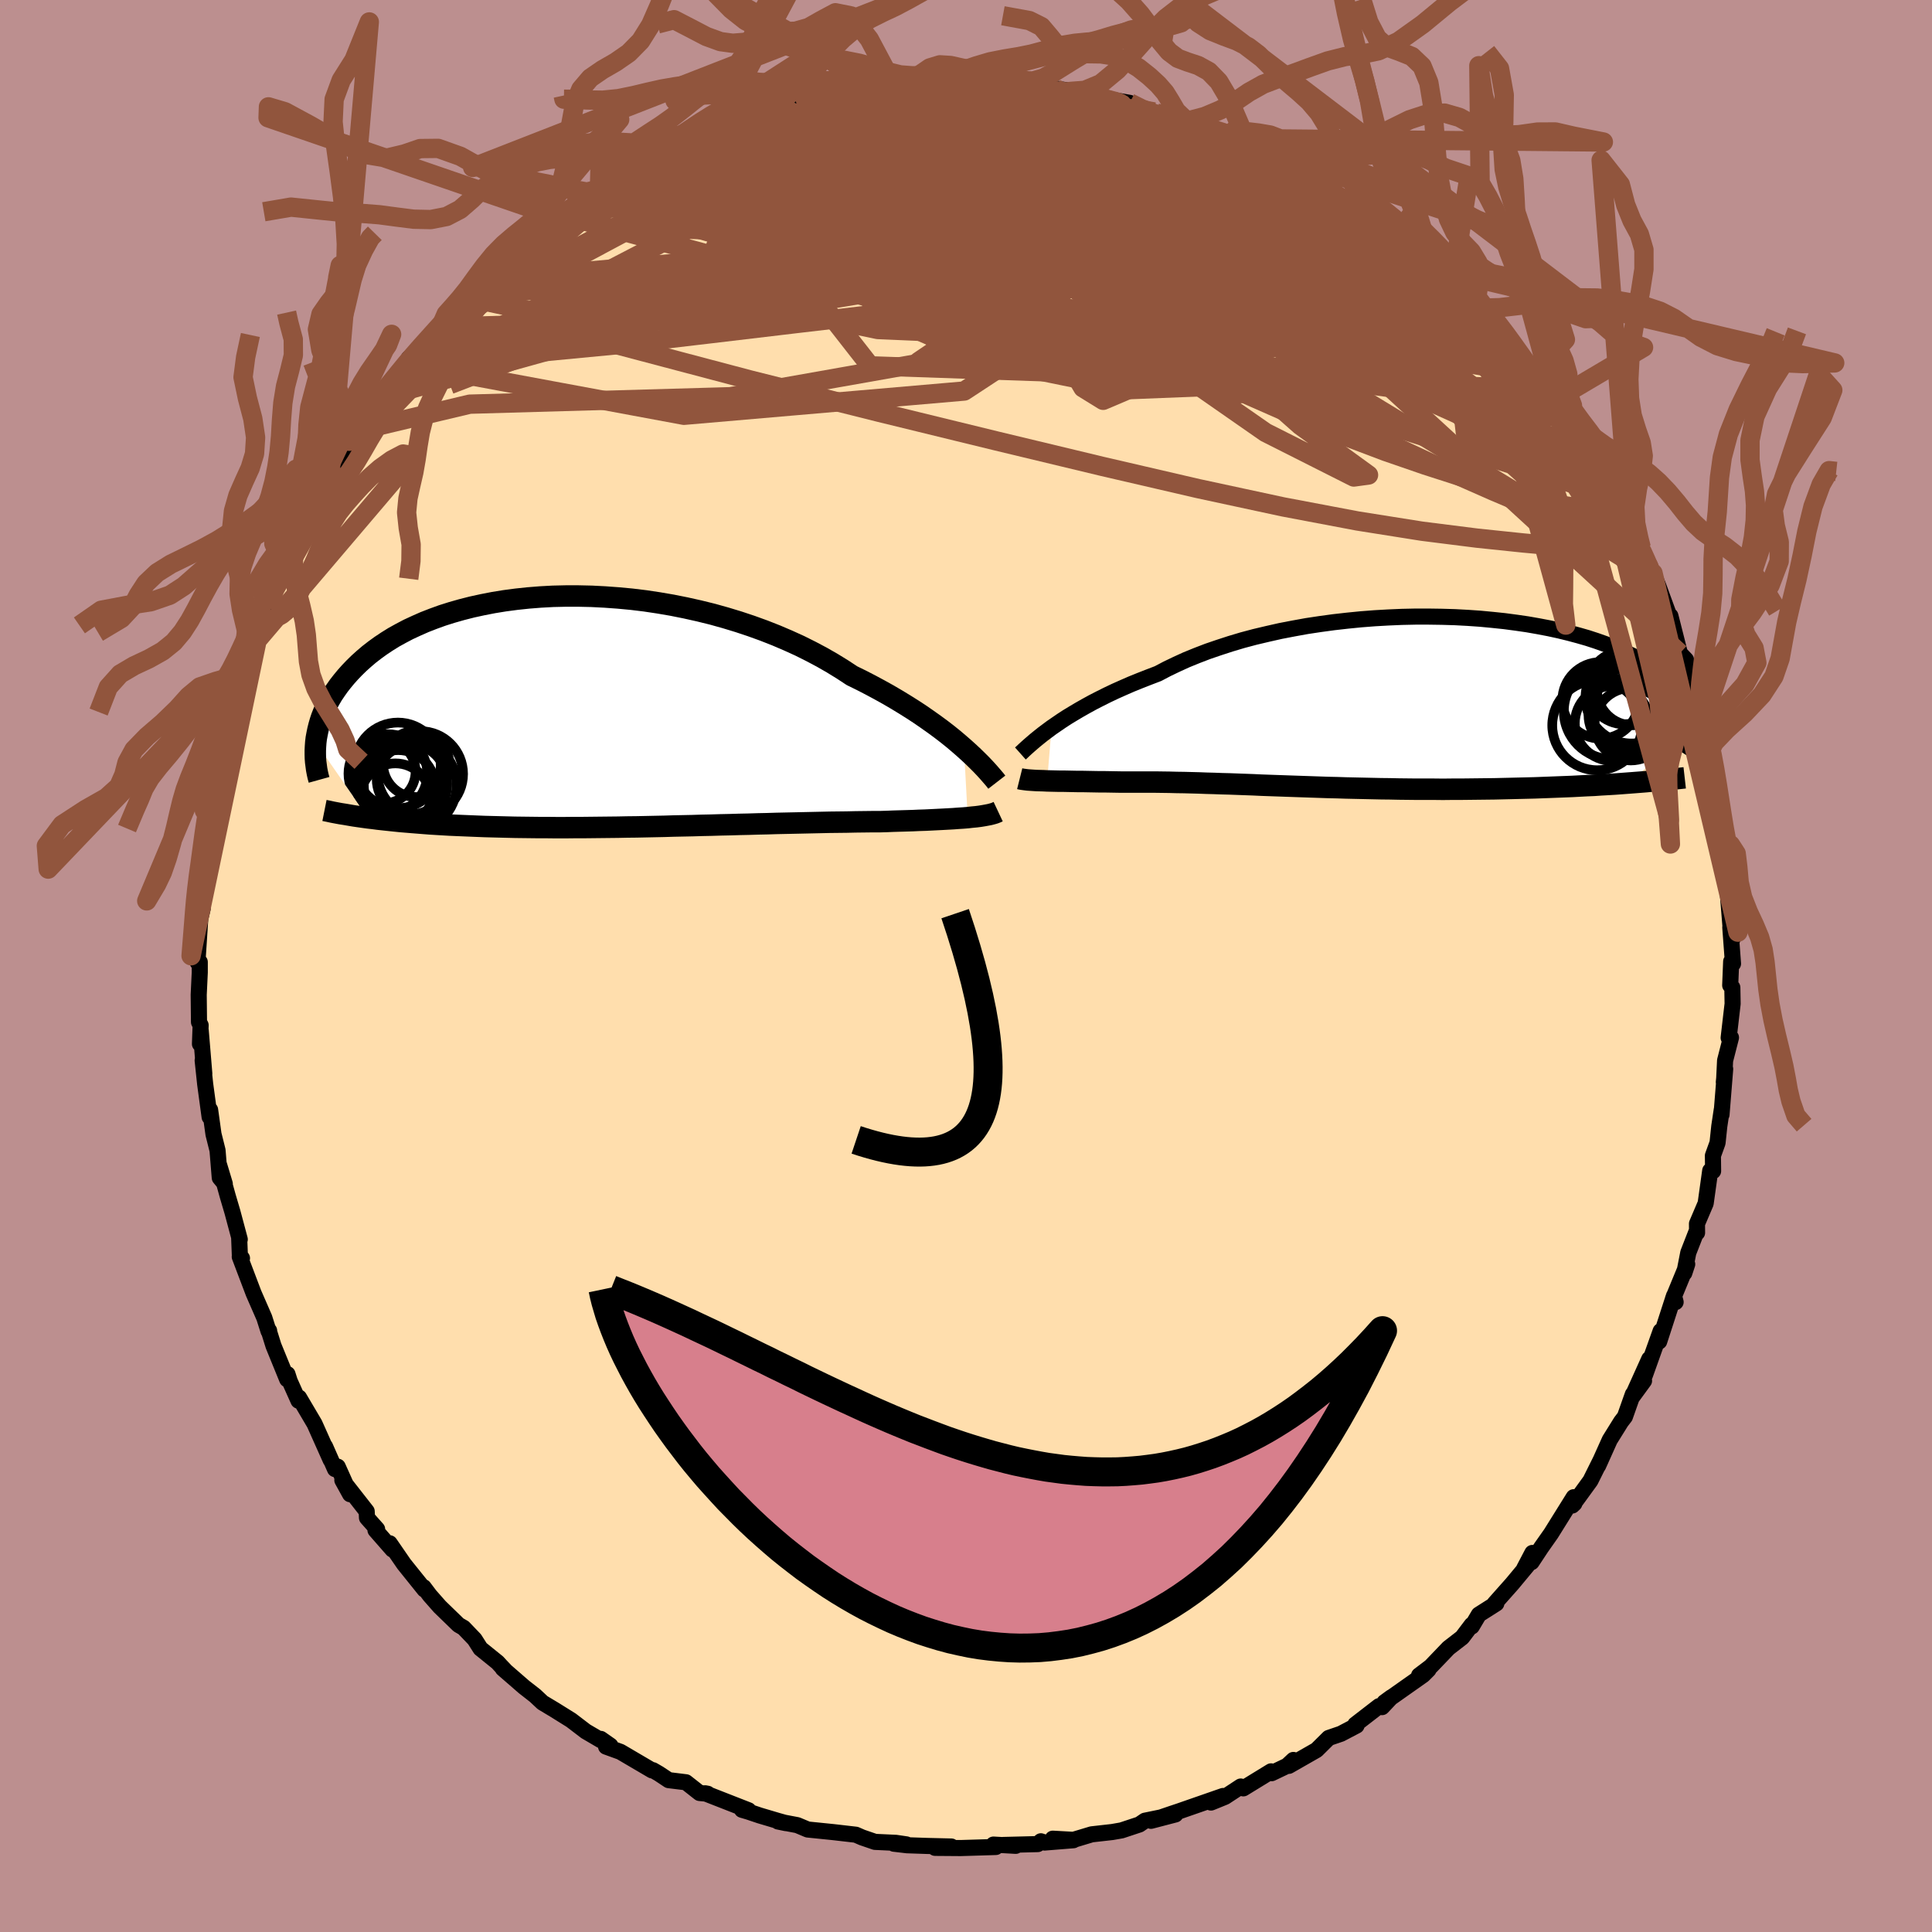 
  <svg viewBox="-100 -100 200 200" xmlns="http://www.w3.org/2000/svg" width="500" height="500" id="face-svg">
    <defs>
      <clipPath id="leftEyeClipPath">
        <polyline points="37.92,3.76 37.38,3.29 36.8,2.8 36.19,2.31 35.54,1.81 34.86,1.31 34.14,0.8 33.39,0.28 32.61,-0.23 31.8,-0.74 30.96,-1.25 30.09,-1.76 29.19,-2.26 28.26,-2.76 27.31,-3.25 26.33,-3.73 25.34,-4.38 24.3,-5.02 23.22,-5.64 22.09,-6.24 20.93,-6.82 19.72,-7.37 18.48,-7.9 17.21,-8.4 15.91,-8.87 14.59,-9.31 13.24,-9.72 11.88,-10.1 10.5,-10.44 9.11,-10.75 7.71,-11.03 6.31,-11.27 4.91,-11.48 3.51,-11.65 2.12,-11.78 0.74,-11.88 -0.63,-11.95 -1.98,-11.98 -3.32,-11.98 -4.63,-11.95 -5.92,-11.88 -7.18,-11.78 -8.41,-11.65 -9.62,-11.49 -10.79,-11.3 -11.92,-11.08 -13.02,-10.84 -14.08,-10.57 -15.1,-10.28 -16.08,-9.97 -17.02,-9.63 -17.92,-9.28 -18.78,-8.9 -19.6,-8.52 -20.38,-8.11 -21.12,-7.7 -21.81,-7.27 -22.47,-6.83 -23.09,-6.38 -23.67,-5.93 -24.21,-5.47 -24.72,-5.01 -25.2,-4.54 -25.64,-4.08 -26.06,-3.61 -26.44,-3.15 -26.8,-2.69 -27.13,-2.22 -27.44,-1.76 -27.71,-1.3 -27.97,-0.83 -28.19,-0.37 -28.39,0.08 -28.57,0.54 -28.72,0.99 -28.85,1.44 -28.96,1.88 -29.05,2.32 -29.13,2.75 -29.18,3.17 -23.76,10.99 -23.24,11.05 -22.71,11.12 -22.16,11.18 -21.6,11.24 -21.03,11.3 -20.45,11.36 -19.85,11.41 -19.24,11.46 -18.62,11.51 -17.99,11.56 -17.34,11.61 -16.69,11.65 -16.02,11.69 -15.34,11.73 -14.64,11.76 -13.93,11.79 -13.2,11.82 -12.46,11.85 -11.71,11.88 -10.94,11.9 -10.16,11.92 -9.36,11.94 -8.55,11.96 -7.72,11.97 -6.88,11.98 -6.03,11.99 -5.17,11.99 -4.29,12 -3.41,12 -2.51,11.99 -1.61,11.99 -0.69,11.98 0.23,11.97 1.16,11.96 2.1,11.95 3.05,11.93 4,11.92 4.96,11.9 5.92,11.88 6.89,11.86 7.85,11.83 8.83,11.81 9.8,11.79 10.77,11.76 11.75,11.74 12.72,11.71 13.69,11.69 14.66,11.66 15.63,11.64 16.59,11.61 17.55,11.59 18.5,11.56 19.44,11.54 20.38,11.52 21.31,11.5 22.23,11.48 23.14,11.46 24.04,11.44 24.93,11.43 25.8,11.42 26.67,11.4 27.51,11.39 28.35,11.38 29.16,11.38 29.88,11.36 30.59,11.33 31.28,11.31 31.96,11.29 32.63,11.27 33.28,11.24 33.92,11.22 34.53,11.19 35.13,11.16 35.72,11.13 36.28,11.1 36.82,11.07 37.34,11.03 37.83,11 38.31,10.96" />
      </clipPath>
      <clipPath id="rightEyeClipPath">
        <polyline points="-34.98,2.61 -34.47,2.26 -33.93,1.89 -33.36,1.52 -32.75,1.15 -32.11,0.77 -31.44,0.39 -30.73,0 -29.99,-0.38 -29.21,-0.77 -28.41,-1.15 -27.58,-1.52 -26.71,-1.9 -25.82,-2.26 -24.9,-2.62 -23.96,-2.98 -23.03,-3.47 -22.05,-3.94 -21.02,-4.41 -19.94,-4.85 -18.82,-5.28 -17.65,-5.68 -16.45,-6.07 -15.21,-6.44 -13.93,-6.78 -12.62,-7.09 -11.29,-7.39 -9.94,-7.65 -8.56,-7.9 -7.17,-8.11 -5.77,-8.3 -4.36,-8.46 -2.95,-8.6 -1.53,-8.71 -0.12,-8.79 1.28,-8.85 2.68,-8.88 4.06,-8.88 5.43,-8.86 6.77,-8.82 8.09,-8.75 9.39,-8.66 10.66,-8.54 11.9,-8.41 13.11,-8.25 14.28,-8.08 15.42,-7.88 16.52,-7.67 17.58,-7.44 18.6,-7.19 19.57,-6.93 20.51,-6.66 21.4,-6.37 22.25,-6.07 23.06,-5.76 23.82,-5.45 24.54,-5.12 25.22,-4.79 25.86,-4.45 26.46,-4.11 27.02,-3.77 27.54,-3.42 28.02,-3.07 28.47,-2.73 28.89,-2.38 29.28,-2.04 29.63,-1.69 29.96,-1.35 30.25,-1 30.52,-0.66 30.75,-0.32 30.96,0.02 31.14,0.36 31.29,0.69 31.41,1.02 31.51,1.35 31.59,1.68 31.64,2 31.67,2.32 31.68,2.63 24.62,8.36 23.96,8.41 23.27,8.46 22.58,8.5 21.87,8.54 21.16,8.59 20.43,8.62 19.68,8.66 18.93,8.7 18.17,8.73 17.39,8.76 16.61,8.79 15.82,8.82 15.02,8.85 14.21,8.87 13.39,8.89 12.56,8.91 11.71,8.93 10.85,8.95 9.99,8.96 9.11,8.97 8.23,8.98 7.33,8.99 6.44,8.99 5.53,9 4.62,8.99 3.71,8.99 2.8,8.99 1.88,8.98 0.96,8.97 0.05,8.95 -0.87,8.94 -1.79,8.92 -2.7,8.9 -3.61,8.88 -4.52,8.86 -5.42,8.83 -6.32,8.81 -7.21,8.78 -8.09,8.75 -8.97,8.72 -9.85,8.69 -10.72,8.66 -11.57,8.63 -12.43,8.6 -13.27,8.57 -14.11,8.53 -14.94,8.5 -15.76,8.47 -16.57,8.44 -17.37,8.42 -18.17,8.39 -18.96,8.37 -19.73,8.34 -20.51,8.32 -21.27,8.3 -22.02,8.29 -22.77,8.27 -23.51,8.26 -24.24,8.25 -24.97,8.25 -25.68,8.25 -26.39,8.25 -27.09,8.25 -27.78,8.25 -28.37,8.24 -28.95,8.23 -29.53,8.22 -30.09,8.22 -30.64,8.21 -31.18,8.2 -31.71,8.19 -32.23,8.19 -32.73,8.18 -33.22,8.17 -33.7,8.16 -34.16,8.16 -34.6,8.15 -35.03,8.14 -35.44,8.13" />
      </clipPath>
      <filter id="fuzzy">
        <feTurbulence id="turbulence" baseFrequency="0.05" numOctaves="3" type="noise" result="noise" />
        <feDisplacementMap in="SourceGraphic" in2="noise" scale="2" />
      </filter>
      <linearGradient id="rainbowGradient" x1="0%" y1="0%" x2="100%" y2="0%">
        <stop offset="0%" style="stop-color: rgb(233, 236, 239); stop-opacity: 1" />
        <stop offset="50%" style="stop-color: rgb(173, 216, 230); stop-opacity: 1" />
        <stop offset="100%" style="stop-color: rgb(123, 104, 238); stop-opacity: 1" />
      </linearGradient>
    </defs>
    <rect x="-100" y="-100" width="100%" height="100%" fill="rgb(188, 143, 143)" />
    <polyline id="faceContour" points="79.21,-0.47 79.11,2 79.33,2.23 79.36,3.91 78.95,7.43 79.19,7.41 78.58,9.79 78.48,11.84 78.45,12.02 78.59,10.66 78.21,15.39 78.24,14.86 77.98,16.59 77.8,18.3 77.32,19.63 77.34,21.23 77.04,21.19 76.57,24.57 75.67,26.68 75.68,27.61 75.64,27.45 74.77,29.68 74.36,31.78 74.66,30.87 73.2,34.41 73.46,34.79 73.29,34.15 71.76,38.87 71.91,37.79 70.28,42.36 70.73,40.68 68.94,44.65 70.19,42.94 69.03,44.34 68.21,46.66 67.81,47.18 66.64,49.06 65.44,51.73 65.72,51.11 64.64,53.28 63.39,55 62.76,55.85 62.98,55.64 62.91,54.99 60.56,58.76 59.54,60.21 58.55,61.71 58.63,60.76 57.78,62.38 58.75,61.29 56.54,63.95 54.72,66 54.9,65.99 53.09,67.14 52.36,68.37 52.35,68.2 51.36,69.51 49.95,70.6 48.1,72.53 46.9,73.44 47.88,72.84 47.32,73.4 43.32,76.22 44.03,75.7 43.07,76.72 42.76,76.62 40.3,78.52 40.43,78.63 38.81,79.48 37.55,79.91 36.29,81.16 33.42,82.8 33.89,82.19 33.25,82.79 31.64,83.56 31.58,83.37 28.71,85.13 28.44,84.94 26.81,86.01 25.36,86.6 26.61,85.92 22.04,87.51 21.35,87.74 19.15,88.49 21.68,87.83 18.52,88.48 17.95,88.87 16.11,89.48 15.14,89.65 13.01,89.89 11.12,90.46 8.98,90.34 11.12,90.5 8.13,90.74 7.75,90.61 7.43,90.9 3.86,90.99 5.15,91.08 2.84,90.95 3.09,91.2 -0.55,91.31 -3.2,91.29 -1.52,91.15 -4.05,91.09 -6.11,91.02 -7.47,90.86 -6.17,90.93 -7.26,90.77 -9.42,90.67 -10.76,90.21 -11.4,89.93 -13.74,89.66 -16.39,89.39 -17.46,88.94 -19.46,88.56 -18.64,88.73 -19.53,88.48 -21.35,87.94 -22.54,87.54 -23.19,87.35 -22.51,87.4 -27.01,85.64 -26.74,85.69 -27.58,85.61 -28.99,84.5 -30.78,84.28 -31.79,83.61 -32.41,83.25 -32.5,83.27 -35.77,81.35 -37.26,80.81 -36.81,80.71 -37.81,80.01 -37.77,80.16 -39.36,79.23 -40.88,78.07 -42.58,77.01 -43.83,76.26 -44.61,75.53 -45.75,74.64 -47.95,72.73 -47.73,72.9 -48.18,72.43 -48.49,72.09 -50.26,70.66 -50.87,69.7 -52.01,68.51 -52.53,68.21 -54.47,66.33 -55.5,65.16 -56.14,64.31 -56.06,64.55 -58.18,61.91 -59.66,59.76 -59.37,60.41 -61.13,58.4 -60.96,58.3 -62.01,57.12 -62.04,56.45 -64.56,53.23 -63.76,54.68 -65.04,51.83 -65.32,52.08 -66.35,49.74 -65.77,51.13 -67.44,47.39 -69.04,44.68 -69.1,45 -70.01,42.97 -70.24,42.25 -70.27,42.79 -71.69,39.31 -72.19,37.71 -72.14,37.75 -72.2,37.8 -72.64,36.41 -73.75,33.87 -75.18,30.1 -74.95,30.25 -75.17,29.95 -75.24,28.16 -75.18,28.3 -75.94,25.46 -76.41,23.87 -77.32,20.59 -76.73,22.55 -77.25,21.92 -77.48,19.09 -77.9,17.41 -78.25,14.89 -78.3,15.63 -78.76,12.23 -79.02,9.78 -78.85,11.15 -79.22,6.7 -79.3,8.07 -79.23,6.13 -79.4,5.81 -79.43,2.98 -79.32,0.67 -79.32,-0.41 -79.53,-0.37 -79.52,-1.05 -79.27,-4.89 -79.02,-5.93 -79.38,-6.3 -79.05,-9.04 -79.16,-8.36 -78.7,-10.13 -78.57,-12.87 -78.03,-16.19 -78.53,-14.54 -78.12,-17.6 -78.05,-18.37 -77.49,-18.93 -77.77,-19.46 -77.01,-22.55 -76.11,-25.7 -75.91,-26.78 -75.96,-27.41 -75.24,-28.66 -75.47,-29 -74.53,-31.45 -74.32,-32.54 -74.26,-32.68 -73.36,-33.83 -72.54,-36.86 -72.39,-38.19 -72.31,-37.08 -71.71,-39.16 -70.69,-41.63 -70.05,-42.6 -69.5,-44.42 -69.21,-44.73 -67.26,-48.7 -67.82,-47.13 -67.3,-49.14 -65.65,-50.98 -65.19,-52.01 -65.8,-51.39 -63.85,-54.32 -62.87,-55.43 -62.04,-57.2 -61.96,-57.26 -61.13,-58.52 -61.07,-58.73 -59.01,-60.58 -57.68,-62.92 -57.42,-63.14 -58.06,-62.37 -56.89,-63.68 -54.41,-66.14 -54.15,-66.71 -53.93,-66.84 -52.31,-68.52 -52.5,-69.04 -51.75,-69.23 -49.87,-70.97 -49.61,-71.27 -46.63,-73.78 -46.96,-73.59 -46.09,-74.61 -43.6,-76.14 -43.71,-76.18 -42.17,-77.47 -41.88,-77.76 -39.96,-79.2 -39.63,-79.18 -37.29,-80.58 -37.95,-80.27 -37.16,-80.65 -35.49,-81.65 -33.87,-82.81 -33.86,-82.43 -31.8,-83.73 -28.38,-85.39 -29.72,-84.68 -27.95,-85.37 -26.04,-86.33 -25.65,-86.42 -23.9,-87.03 -22.8,-87.38 -21.1,-88.16 -22.01,-88.04 -19.55,-88.46 -18.46,-88.66 -18.92,-88.77 -17.47,-88.96 -13.91,-89.99 -14.6,-89.58 -13.71,-90.02 -10.78,-90.28 -8.94,-90.91 -8.2,-91.04 -6.64,-91.13 -6.02,-90.79 -4.06,-91.26 -3.67,-90.97 -2.59,-91.38 -1.72,-91.04 0.45,-91.13 0.62,-91.16 2.48,-91.12 3.54,-91.1 7.46,-90.68 8.14,-90.7 7.03,-90.81 9.37,-90.57 10.56,-90.4 9.27,-90.83 13.48,-90.19 13.91,-90.01 15.3,-89.64 16.95,-89.35 17.84,-88.68 19.68,-88.31 21.04,-88.1 19.83,-88.2 21.34,-87.8 22.86,-87.45 24.44,-86.92 26.6,-86.28 26.81,-85.67 27,-85.9 29.35,-84.84 30.27,-84.47 29.93,-84.56 32.38,-83.16 33.8,-82.57 34.84,-82 36.95,-80.61 36.79,-80.81 37.03,-80.6 40.26,-78.75 39.93,-78.83 41.99,-77.54 41.59,-77.78 43.55,-76.46 44.72,-75.48 47.04,-73.83 46.95,-73.13 47.75,-72.74 48.82,-72.11 50.27,-70.51 50.39,-70.89 52.64,-68.06 51.62,-69.03 53.39,-66.99 53.21,-67.51 55.96,-64.6 55.96,-64.8 56.68,-64.04 57.8,-61.87 59.29,-60.68 58.73,-61.17 60.13,-59.72 61.01,-58.35 62.02,-56.62 62.3,-56.48 62.35,-56.85 64.72,-52.87 65.69,-51.44 65.77,-50.77 65.89,-50.37 66.77,-48.68 66.66,-48.96 67.89,-47.14 68.73,-45.28 69.45,-43.89 69.9,-43.31 71.09,-40.4 70.65,-41.42 71.12,-40.67 71.63,-39.44 72.86,-36.08 72.92,-36.24 73.9,-32.37 74.53,-31.71 74.74,-30.07 74.93,-29.78 75.7,-27.94 76.15,-24.95 76.61,-24.3 76.39,-24.86 76.85,-22.2 77.05,-22.38 76.83,-21.55 78.1,-16.21 77.72,-16.51 78.3,-13.56 78.55,-12.39 78.31,-13.38 78.51,-11.74 78.95,-9.93 79.07,-8.03 78.86,-7.56 79.19,-3.47 79.38,-2.86 79.12,-4 79.4,-0.24 79.21,-0.47 79.11,2" fill="rgb(255, 222, 173)" stroke="black" stroke-width="1.667" stroke-linejoin="round" filter="url(#fuzzy)" />
    <g transform="translate(43.84 -27.29)">
      <polyline id="rightCountour" points="-34.98,2.61 -34.47,2.26 -33.93,1.89 -33.36,1.52 -32.75,1.15 -32.11,0.77 -31.44,0.39 -30.73,0 -29.99,-0.38 -29.21,-0.77 -28.41,-1.15 -27.58,-1.52 -26.71,-1.9 -25.82,-2.26 -24.9,-2.62 -23.96,-2.98 -23.03,-3.47 -22.05,-3.94 -21.02,-4.41 -19.94,-4.85 -18.82,-5.28 -17.65,-5.68 -16.45,-6.07 -15.21,-6.44 -13.93,-6.78 -12.62,-7.09 -11.29,-7.39 -9.94,-7.65 -8.56,-7.9 -7.17,-8.11 -5.77,-8.3 -4.36,-8.46 -2.95,-8.6 -1.53,-8.71 -0.12,-8.79 1.28,-8.85 2.68,-8.88 4.06,-8.88 5.43,-8.86 6.77,-8.82 8.09,-8.75 9.39,-8.66 10.66,-8.54 11.9,-8.41 13.11,-8.25 14.28,-8.08 15.42,-7.88 16.52,-7.67 17.58,-7.44 18.6,-7.19 19.57,-6.93 20.51,-6.66 21.4,-6.37 22.25,-6.07 23.06,-5.76 23.82,-5.45 24.54,-5.12 25.22,-4.79 25.86,-4.45 26.46,-4.11 27.02,-3.77 27.54,-3.42 28.02,-3.07 28.47,-2.73 28.89,-2.38 29.28,-2.04 29.63,-1.69 29.96,-1.35 30.25,-1 30.52,-0.66 30.75,-0.32 30.96,0.02 31.14,0.36 31.29,0.69 31.41,1.02 31.51,1.35 31.59,1.68 31.64,2 31.67,2.32 31.68,2.63 24.62,8.36 23.96,8.41 23.27,8.46 22.58,8.5 21.87,8.54 21.16,8.59 20.43,8.62 19.68,8.66 18.93,8.7 18.17,8.73 17.39,8.76 16.61,8.79 15.82,8.82 15.02,8.85 14.21,8.87 13.39,8.89 12.56,8.91 11.71,8.93 10.85,8.95 9.99,8.96 9.11,8.97 8.23,8.98 7.33,8.99 6.44,8.99 5.53,9 4.62,8.99 3.71,8.99 2.8,8.99 1.88,8.98 0.96,8.97 0.05,8.95 -0.87,8.94 -1.79,8.92 -2.7,8.9 -3.61,8.88 -4.52,8.86 -5.42,8.83 -6.32,8.81 -7.21,8.78 -8.09,8.75 -8.97,8.72 -9.85,8.69 -10.72,8.66 -11.57,8.63 -12.43,8.6 -13.27,8.57 -14.11,8.53 -14.94,8.5 -15.76,8.47 -16.57,8.44 -17.37,8.42 -18.17,8.39 -18.96,8.37 -19.73,8.34 -20.51,8.32 -21.27,8.3 -22.02,8.29 -22.77,8.27 -23.51,8.26 -24.24,8.25 -24.97,8.25 -25.68,8.25 -26.39,8.25 -27.09,8.25 -27.78,8.25 -28.37,8.24 -28.95,8.23 -29.53,8.22 -30.09,8.22 -30.64,8.21 -31.18,8.2 -31.71,8.19 -32.23,8.19 -32.73,8.18 -33.22,8.17 -33.7,8.16 -34.16,8.16 -34.6,8.15 -35.03,8.14 -35.44,8.13" fill="white" stroke="white" stroke-width="0" stroke-linejoin="round" filter="url(#fuzzy)" />
    </g>
    <g transform="translate(-38.13 -26.32)">
      <polyline id="leftCountour" points="37.92,3.76 37.38,3.29 36.8,2.8 36.19,2.31 35.54,1.81 34.86,1.31 34.14,0.8 33.39,0.28 32.61,-0.23 31.8,-0.74 30.96,-1.25 30.09,-1.76 29.19,-2.26 28.26,-2.76 27.31,-3.25 26.33,-3.73 25.34,-4.38 24.3,-5.02 23.22,-5.64 22.09,-6.24 20.93,-6.82 19.72,-7.37 18.48,-7.9 17.21,-8.4 15.91,-8.87 14.59,-9.31 13.24,-9.72 11.88,-10.1 10.5,-10.44 9.11,-10.75 7.71,-11.03 6.31,-11.27 4.91,-11.48 3.51,-11.65 2.12,-11.78 0.74,-11.88 -0.63,-11.95 -1.98,-11.98 -3.32,-11.98 -4.63,-11.95 -5.92,-11.88 -7.18,-11.78 -8.41,-11.65 -9.62,-11.49 -10.79,-11.3 -11.92,-11.08 -13.02,-10.84 -14.08,-10.57 -15.1,-10.28 -16.08,-9.97 -17.02,-9.63 -17.92,-9.28 -18.78,-8.9 -19.6,-8.52 -20.38,-8.11 -21.12,-7.7 -21.81,-7.27 -22.47,-6.83 -23.09,-6.38 -23.67,-5.93 -24.21,-5.47 -24.72,-5.01 -25.2,-4.54 -25.64,-4.08 -26.06,-3.61 -26.44,-3.15 -26.8,-2.69 -27.13,-2.22 -27.44,-1.76 -27.71,-1.3 -27.97,-0.83 -28.19,-0.37 -28.39,0.08 -28.57,0.54 -28.72,0.99 -28.85,1.44 -28.96,1.88 -29.05,2.32 -29.13,2.75 -29.18,3.17 -23.76,10.99 -23.24,11.05 -22.71,11.12 -22.16,11.18 -21.6,11.24 -21.03,11.3 -20.45,11.36 -19.85,11.41 -19.24,11.46 -18.62,11.51 -17.99,11.56 -17.34,11.61 -16.69,11.65 -16.02,11.69 -15.34,11.73 -14.64,11.76 -13.93,11.79 -13.2,11.82 -12.46,11.85 -11.71,11.88 -10.94,11.9 -10.16,11.92 -9.36,11.94 -8.55,11.96 -7.72,11.97 -6.88,11.98 -6.03,11.99 -5.17,11.99 -4.29,12 -3.41,12 -2.51,11.99 -1.61,11.99 -0.69,11.98 0.23,11.97 1.16,11.96 2.1,11.95 3.05,11.93 4,11.92 4.96,11.9 5.92,11.88 6.89,11.86 7.85,11.83 8.83,11.81 9.8,11.79 10.77,11.76 11.75,11.74 12.72,11.71 13.69,11.69 14.66,11.66 15.63,11.64 16.59,11.61 17.55,11.59 18.5,11.56 19.44,11.54 20.38,11.52 21.31,11.5 22.23,11.48 23.14,11.46 24.04,11.44 24.93,11.43 25.8,11.42 26.67,11.4 27.51,11.39 28.35,11.38 29.16,11.38 29.88,11.36 30.59,11.33 31.28,11.31 31.96,11.29 32.63,11.27 33.28,11.24 33.92,11.22 34.53,11.19 35.13,11.16 35.72,11.13 36.28,11.1 36.82,11.07 37.34,11.03 37.83,11 38.31,10.96" fill="white" stroke="white" stroke-width="0" stroke-linejoin="round" filter="url(#fuzzy)" />
    </g>
    <g transform="translate(43.84 -27.29)">
      <polyline id="rightUpper" points="-38.21,5.29 -38.03,5.13 -37.82,4.93 -37.58,4.71 -37.3,4.46 -37,4.2 -36.66,3.91 -36.29,3.61 -35.89,3.29 -35.45,2.96 -34.98,2.61 -34.47,2.26 -33.93,1.89 -33.36,1.52 -32.75,1.15 -32.11,0.77 -31.44,0.39 -30.73,0 -29.99,-0.38 -29.21,-0.77 -28.41,-1.15 -27.58,-1.52 -26.71,-1.9 -25.82,-2.26 -24.9,-2.62 -23.96,-2.98 -23.03,-3.47 -22.05,-3.94 -21.02,-4.41 -19.94,-4.85 -18.82,-5.28 -17.65,-5.68 -16.45,-6.07 -15.21,-6.44 -13.93,-6.78 -12.62,-7.09 -11.29,-7.39 -9.94,-7.65 -8.56,-7.9 -7.17,-8.11 -5.77,-8.3 -4.36,-8.46 -2.95,-8.6 -1.53,-8.71 -0.12,-8.79 1.28,-8.85 2.68,-8.88 4.06,-8.88 5.43,-8.86 6.77,-8.82 8.09,-8.75 9.39,-8.66 10.66,-8.54 11.9,-8.41 13.11,-8.25 14.28,-8.08 15.42,-7.88 16.52,-7.67 17.58,-7.44 18.6,-7.19 19.57,-6.93 20.51,-6.66 21.4,-6.37 22.25,-6.07 23.06,-5.76 23.82,-5.45 24.54,-5.12 25.22,-4.79 25.86,-4.45 26.46,-4.11 27.02,-3.77 27.54,-3.42 28.02,-3.07 28.47,-2.73 28.89,-2.38 29.28,-2.04 29.63,-1.69 29.96,-1.35 30.25,-1 30.52,-0.66 30.75,-0.32 30.96,0.02 31.14,0.36 31.29,0.69 31.41,1.02 31.51,1.35 31.59,1.68 31.64,2 31.67,2.32 31.68,2.63 31.66,2.94 31.63,3.24 31.58,3.54 31.5,3.83 31.41,4.11 31.31,4.39 31.18,4.67 31.05,4.94 30.89,5.2 30.72,5.46" fill="none" stroke="black" stroke-width="1.667" stroke-linejoin="round" filter="url(#fuzzy)" />
      <polyline id="rightLower" points="-38.28,7.9 -38.12,7.94 -37.92,7.97 -37.7,8 -37.45,8.03 -37.17,8.05 -36.87,8.07 -36.55,8.09 -36.2,8.1 -35.83,8.11 -35.44,8.13 -35.03,8.14 -34.6,8.15 -34.16,8.16 -33.7,8.16 -33.22,8.17 -32.73,8.18 -32.23,8.19 -31.71,8.19 -31.18,8.2 -30.64,8.21 -30.09,8.22 -29.53,8.22 -28.95,8.23 -28.37,8.24 -27.78,8.25 -27.09,8.25 -26.39,8.25 -25.68,8.25 -24.97,8.25 -24.24,8.25 -23.51,8.26 -22.77,8.27 -22.02,8.29 -21.27,8.3 -20.51,8.32 -19.73,8.34 -18.96,8.37 -18.17,8.39 -17.37,8.42 -16.57,8.44 -15.76,8.47 -14.94,8.5 -14.11,8.53 -13.27,8.57 -12.43,8.6 -11.57,8.63 -10.72,8.66 -9.85,8.69 -8.97,8.72 -8.09,8.75 -7.21,8.78 -6.32,8.81 -5.42,8.83 -4.52,8.86 -3.61,8.88 -2.7,8.9 -1.79,8.92 -0.87,8.94 0.05,8.95 0.96,8.97 1.88,8.98 2.8,8.99 3.71,8.99 4.62,8.99 5.53,9 6.44,8.99 7.33,8.99 8.23,8.98 9.11,8.97 9.99,8.96 10.85,8.95 11.71,8.93 12.56,8.91 13.39,8.89 14.21,8.87 15.02,8.85 15.82,8.82 16.61,8.79 17.39,8.76 18.17,8.73 18.93,8.7 19.68,8.66 20.43,8.62 21.16,8.59 21.87,8.54 22.58,8.5 23.27,8.46 23.96,8.41 24.62,8.36 25.28,8.31 25.92,8.26 26.55,8.21 27.16,8.15 27.76,8.1 28.35,8.04 28.92,7.98 29.48,7.93 30.03,7.87 30.56,7.81" fill="none" stroke="black" stroke-width="2.222" stroke-linejoin="round" filter="url(#fuzzy)" />
      <circle r="3.794" cx="24.394" cy="1.296" stroke="black" fill="none" stroke-width="1.0" filter="url(#fuzzy)" clip-path="url(#rightEyeClipPath)" /><circle r="4.756" cx="25.049" cy="-0.499" stroke="black" fill="none" stroke-width="1.0" filter="url(#fuzzy)" clip-path="url(#rightEyeClipPath)" /><circle r="3.792" cx="24.299" cy="-1.529" stroke="black" fill="none" stroke-width="1.0" filter="url(#fuzzy)" clip-path="url(#rightEyeClipPath)" /><circle r="3.96" cx="21.854" cy="-0.209" stroke="black" fill="none" stroke-width="1.0" filter="url(#fuzzy)" clip-path="url(#rightEyeClipPath)" /><circle r="3.68" cx="25.164" cy="-1.309" stroke="black" fill="none" stroke-width="1.0" filter="url(#fuzzy)" clip-path="url(#rightEyeClipPath)" /><circle r="4.962" cx="23.009" cy="0.911" stroke="black" fill="none" stroke-width="1.0" filter="url(#fuzzy)" clip-path="url(#rightEyeClipPath)" /><circle r="3.882" cx="23.069" cy="2.176" stroke="black" fill="none" stroke-width="1.0" filter="url(#fuzzy)" clip-path="url(#rightEyeClipPath)" /><circle r="4.506" cx="25.259" cy="0.771" stroke="black" fill="none" stroke-width="1.0" filter="url(#fuzzy)" clip-path="url(#rightEyeClipPath)" /><circle r="4.646" cx="21.494" cy="2.376" stroke="black" fill="none" stroke-width="1.0" filter="url(#fuzzy)" clip-path="url(#rightEyeClipPath)" /><circle r="3.75" cx="24.979" cy="2.261" stroke="black" fill="none" stroke-width="1.0" filter="url(#fuzzy)" clip-path="url(#rightEyeClipPath)" />
      </g>
    <g transform="translate(-38.13 -26.32)">
      <polyline id="leftUpper" points="41.32,7.29 41.15,7.07 40.93,6.81 40.68,6.52 40.4,6.2 40.08,5.85 39.72,5.47 39.32,5.07 38.89,4.65 38.42,4.21 37.92,3.76 37.38,3.29 36.8,2.8 36.19,2.31 35.54,1.81 34.86,1.31 34.14,0.8 33.39,0.28 32.61,-0.23 31.8,-0.74 30.96,-1.25 30.09,-1.76 29.19,-2.26 28.26,-2.76 27.31,-3.25 26.33,-3.73 25.34,-4.38 24.3,-5.02 23.22,-5.64 22.09,-6.24 20.93,-6.82 19.72,-7.37 18.48,-7.9 17.21,-8.4 15.91,-8.87 14.59,-9.31 13.24,-9.72 11.88,-10.1 10.5,-10.44 9.11,-10.75 7.71,-11.03 6.31,-11.27 4.91,-11.48 3.51,-11.65 2.12,-11.78 0.74,-11.88 -0.63,-11.95 -1.98,-11.98 -3.32,-11.98 -4.63,-11.95 -5.92,-11.88 -7.18,-11.78 -8.41,-11.65 -9.62,-11.49 -10.79,-11.3 -11.92,-11.08 -13.02,-10.84 -14.08,-10.57 -15.1,-10.28 -16.08,-9.97 -17.02,-9.63 -17.92,-9.28 -18.78,-8.9 -19.6,-8.52 -20.38,-8.11 -21.12,-7.7 -21.81,-7.27 -22.47,-6.83 -23.09,-6.38 -23.67,-5.93 -24.21,-5.47 -24.72,-5.01 -25.2,-4.54 -25.64,-4.08 -26.06,-3.61 -26.44,-3.15 -26.8,-2.69 -27.13,-2.22 -27.44,-1.76 -27.71,-1.3 -27.97,-0.83 -28.19,-0.37 -28.39,0.08 -28.57,0.54 -28.72,0.99 -28.85,1.44 -28.96,1.88 -29.05,2.32 -29.13,2.75 -29.18,3.17 -29.21,3.59 -29.23,4 -29.23,4.41 -29.22,4.81 -29.19,5.2 -29.14,5.58 -29.09,5.96 -29.02,6.33 -28.94,6.69 -28.84,7.05" fill="none" stroke="black" stroke-width="2.222" stroke-linejoin="round" filter="url(#fuzzy)" />
      <polyline id="leftLower" points="41.46,10.34 41.29,10.42 41.09,10.5 40.85,10.57 40.58,10.64 40.27,10.7 39.94,10.76 39.57,10.82 39.18,10.87 38.75,10.91 38.31,10.96 37.83,11 37.34,11.03 36.82,11.07 36.28,11.1 35.72,11.13 35.13,11.16 34.53,11.19 33.92,11.22 33.28,11.24 32.63,11.27 31.96,11.29 31.28,11.31 30.59,11.33 29.88,11.36 29.16,11.38 28.35,11.38 27.51,11.39 26.67,11.4 25.8,11.42 24.93,11.43 24.04,11.44 23.14,11.46 22.23,11.48 21.31,11.5 20.38,11.52 19.44,11.54 18.5,11.56 17.55,11.59 16.59,11.61 15.63,11.64 14.66,11.66 13.69,11.69 12.72,11.71 11.75,11.74 10.77,11.76 9.8,11.79 8.83,11.81 7.85,11.83 6.89,11.86 5.92,11.88 4.96,11.9 4,11.92 3.05,11.93 2.1,11.95 1.16,11.96 0.23,11.97 -0.69,11.98 -1.61,11.99 -2.51,11.99 -3.41,12 -4.29,12 -5.17,11.99 -6.03,11.99 -6.88,11.98 -7.72,11.97 -8.55,11.96 -9.36,11.94 -10.16,11.92 -10.94,11.9 -11.71,11.88 -12.46,11.85 -13.2,11.82 -13.93,11.79 -14.64,11.76 -15.34,11.73 -16.02,11.69 -16.69,11.65 -17.34,11.61 -17.99,11.56 -18.62,11.51 -19.24,11.46 -19.85,11.41 -20.45,11.36 -21.03,11.3 -21.6,11.24 -22.16,11.18 -22.71,11.12 -23.24,11.05 -23.76,10.99 -24.27,10.92 -24.76,10.85 -25.24,10.78 -25.71,10.7 -26.17,10.62 -26.62,10.55 -27.05,10.47 -27.47,10.39 -27.88,10.3 -28.28,10.22" fill="none" stroke="black" stroke-width="2.222" stroke-linejoin="round" filter="url(#fuzzy)" />
      <circle r="3.828" cx="-20.649" cy="7.798" stroke="black" fill="none" stroke-width="1.0" filter="url(#fuzzy)" clip-path="url(#leftEyeClipPath)" /><circle r="3.638" cx="-20.944" cy="8.983" stroke="black" fill="none" stroke-width="1.0" filter="url(#fuzzy)" clip-path="url(#leftEyeClipPath)" /><circle r="4.682" cx="-20.259" cy="7.493" stroke="black" fill="none" stroke-width="1.0" filter="url(#fuzzy)" clip-path="url(#leftEyeClipPath)" /><circle r="3.586" cx="-19.284" cy="7.028" stroke="black" fill="none" stroke-width="1.0" filter="url(#fuzzy)" clip-path="url(#leftEyeClipPath)" /><circle r="3.28" cx="-22.129" cy="6.193" stroke="black" fill="none" stroke-width="1.0" filter="url(#fuzzy)" clip-path="url(#leftEyeClipPath)" /><circle r="4.434" cx="-20.679" cy="5.553" stroke="black" fill="none" stroke-width="1.0" filter="url(#fuzzy)" clip-path="url(#leftEyeClipPath)" /><circle r="4.802" cx="-19.404" cy="7.593" stroke="black" fill="none" stroke-width="1.0" filter="url(#fuzzy)" clip-path="url(#leftEyeClipPath)" /><circle r="4.426" cx="-18.359" cy="6.438" stroke="black" fill="none" stroke-width="1.0" filter="url(#fuzzy)" clip-path="url(#leftEyeClipPath)" /><circle r="4.082" cx="-21.714" cy="6.408" stroke="black" fill="none" stroke-width="1.0" filter="url(#fuzzy)" clip-path="url(#leftEyeClipPath)" /><circle r="3.428" cx="-18.789" cy="5.403" stroke="black" fill="none" stroke-width="1.0" filter="url(#fuzzy)" clip-path="url(#leftEyeClipPath)" />
    </g>
    <g id="hairs">
      <polyline points="-22.01,-88.04 -20.32,-88.31 -19.5,-88.41 -19.05,-88.39 -18.79,-88.24 -18.79,-87.91 -19.16,-87.37 -19.97,-86.57 -21.27,-85.5 -23.14,-84.13 -25.64,-82.43 -28.82,-80.4 -32.69,-78.02 -37.29,-75.28 -42.66,-72.17 -48.99,-68.5" fill="none" stroke="rgb(145, 85, 61)" stroke-width="2" stroke-linejoin="round" filter="url(#fuzzy)" /><polyline points="69.45,-43.89 69.86,-43.03 69.92,-42.49 69.56,-42.46 68.86,-42.76 67.81,-43.27 66.39,-44.06 64.52,-45.28 62.14,-47.06 59.2,-49.53 55.63,-52.75 51.4,-56.72 46.44,-61.45 40.73,-66.94 34.32,-73.25 27.5,-80.39" fill="none" stroke="rgb(145, 85, 61)" stroke-width="2" stroke-linejoin="round" filter="url(#fuzzy)" /><polyline points="46.95,-73.13 47.85,-72.58 48.91,-71.74 49.99,-70.75 51.02,-69.71 51.99,-68.66 52.93,-67.64 53.85,-66.64 54.75,-65.67 55.63,-64.73 56.43,-63.86 57.13,-63.08 57.7,-62.43 58.11,-61.94 58.36,-61.63 58.42,-61.52 58.28,-61.62 57.94,-61.94 57.39,-62.48 56.65,-63.24 55.71,-64.25 54.55,-65.55 53.07,-67.24 51.19,-69.38" fill="none" stroke="rgb(145, 85, 61)" stroke-width="2" stroke-linejoin="round" filter="url(#fuzzy)" /><polyline points="9.37,-90.57 10.09,-90.52 11,-90.45 12.2,-90.26 13.42,-90.01 14.49,-89.73 15.34,-89.45 15.9,-89.21 16.15,-89.01 16.08,-88.87 15.72,-88.77 15.1,-88.7 14.23,-88.65 13.07,-88.62 11.55,-88.62 9.59,-88.68 7.12,-88.79 4.11,-88.94 0.46,-89.11 -3.94,-89.27 -9.1,-89.41" fill="none" stroke="rgb(145, 85, 61)" stroke-width="2" stroke-linejoin="round" filter="url(#fuzzy)" /><polyline points="-37.16,-80.65 -35.63,-81.57 -34.21,-82.36 -32.71,-83.11 -31.16,-83.87 -29.64,-84.58 -28.26,-85.21 -27.02,-85.76 -25.94,-86.22 -25.04,-86.6 -24.37,-86.86 -24.01,-87.01 -24,-87 -24.35,-86.84 -25.09,-86.52 -26.22,-86.02 -27.88,-85.3 -30.36,-84.17" fill="none" stroke="rgb(145, 85, 61)" stroke-width="2" stroke-linejoin="round" filter="url(#fuzzy)" /><polyline points="-26.04,-86.33 -24.97,-86.5 -22.93,-86.69 -20.33,-86.78 -17.29,-86.73 -13.86,-86.56 -10.03,-86.29 -5.83,-85.95 -1.27,-85.56 3.6,-85.12 8.72,-84.65 13.95,-84.15 19.26,-83.61 24.67,-83 30.1,-82.35" fill="none" stroke="rgb(145, 85, 61)" stroke-width="2" stroke-linejoin="round" filter="url(#fuzzy)" /><polyline points="50.27,-70.51 50.85,-70.09 51.57,-69.27 52.19,-68.53 52.78,-67.85 53.34,-67.24 53.8,-66.71 54.09,-66.3 54.17,-66.05 53.99,-65.99 53.55,-66.17 52.8,-66.6 51.76,-67.28 50.38,-68.25 48.63,-69.53 46.47,-71.15 43.85,-73.13 40.76,-75.49 37.26,-78.22 33.47,-81.34" fill="none" stroke="rgb(145, 85, 61)" stroke-width="2" stroke-linejoin="round" filter="url(#fuzzy)" /><polyline points="57.8,-61.87 58.5,-61.2 58.52,-60.76 58.19,-60.26 57.44,-59.8 56.22,-59.47 54.5,-59.28 52.24,-59.22 49.42,-59.31 45.96,-59.6 41.82,-60.15 36.96,-60.99 31.39,-62.09 25.09,-63.39 18.09,-64.88 10.37,-66.56 1.93,-68.47 -7.23,-70.69 -17.06,-73.29 -27.65,-76.27" fill="none" stroke="rgb(145, 85, 61)" stroke-width="2" stroke-linejoin="round" filter="url(#fuzzy)" /><polyline points="51.62,-69.03 52.79,-67.74 53.6,-66.87 54.18,-66.14 54.49,-65.55 54.5,-65.12 54.2,-64.86 53.56,-64.82 52.58,-64.99 51.24,-65.38 49.52,-65.98 47.43,-66.79 44.96,-67.82 42.08,-69.08 38.77,-70.59 34.92,-72.4 30.43,-74.58 25.24,-77.17 19.37,-80.16 12.96,-83.49 6.08,-87.12" fill="none" stroke="rgb(145, 85, 61)" stroke-width="2" stroke-linejoin="round" filter="url(#fuzzy)" /><polyline points="-39.63,-79.18 -38.02,-79.98 -36.58,-80.33 -34.63,-80.64 -32.11,-80.98 -29.09,-81.3 -25.64,-81.59 -21.85,-81.81 -17.8,-81.96 -13.54,-82.01 -9.13,-81.98 -4.57,-81.89 0.12,-81.76 4.87,-81.61 9.66,-81.46 14.44,-81.3 19.22,-81.09 24.04,-80.81 28.85,-80.49 33.43,-80.28" fill="none" stroke="rgb(145, 85, 61)" stroke-width="2" stroke-linejoin="round" filter="url(#fuzzy)" /><polyline points="24.44,-86.92 26,-86.26 27.27,-85.49 28.73,-84.56 30.45,-83.43 32.36,-82.12 34.44,-80.68 36.64,-79.13 38.9,-77.51 41.16,-75.87 43.35,-74.26 45.43,-72.7 47.39,-71.22 49.24,-69.81 50.92,-68.53 52.39,-67.44 53.62,-66.58 54.72,-65.78" fill="none" stroke="rgb(145, 85, 61)" stroke-width="2" stroke-linejoin="round" filter="url(#fuzzy)" /><polyline points="53.39,-66.99 53.74,-66.69 54.04,-66 53.74,-65.47 52.81,-65.14 51.24,-65.03 49,-65.19 46.08,-65.61 42.45,-66.29 38.09,-67.23 32.99,-68.45 27.1,-69.95 20.39,-71.73 12.81,-73.76 4.26,-76.1 -5.34,-78.84 -16.01,-82.02" fill="none" stroke="rgb(145, 85, 61)" stroke-width="2" stroke-linejoin="round" filter="url(#fuzzy)" /><polyline points="10.56,-90.4 10.95,-90.43 12.65,-90.04 14.58,-89.47 16.54,-88.78 18.51,-88 20.48,-87.18 22.42,-86.35 24.31,-85.52 26.18,-84.69 28.05,-83.85 29.94,-83.01 31.8,-82.18 33.56,-81.4 35.15,-80.69 36.51,-80.11 37.6,-79.67 38.43,-79.37 39.04,-79.17 39.48,-79.03 39.8,-78.93" fill="none" stroke="rgb(145, 85, 61)" stroke-width="2" stroke-linejoin="round" filter="url(#fuzzy)" /><polyline points="36.95,-80.61 37.1,-80.57 37.81,-80.14 38.68,-79.57 39.44,-79.04 40.01,-78.57 40.41,-78.14 40.62,-77.77 40.6,-77.46 40.28,-77.26 39.62,-77.22 38.6,-77.34 37.23,-77.63 35.5,-78.09 33.4,-78.71 30.9,-79.51 27.92,-80.5 24.41,-81.71 20.31,-83.14 15.64,-84.78 10.48,-86.65 4.82,-88.75" fill="none" stroke="rgb(145, 85, 61)" stroke-width="2" stroke-linejoin="round" filter="url(#fuzzy)" /><polyline points="-6.02,-90.79 -4.48,-91 -3.08,-90.98 -1.49,-90.87 0.33,-90.7 2.34,-90.49 4.5,-90.26 6.77,-90 9.06,-89.72 11.24,-89.45 13.2,-89.19 14.84,-88.99 16.14,-88.83 17.15,-88.73 17.95,-88.64 18.71,-88.55 19.47,-88.41" fill="none" stroke="rgb(145, 85, 61)" stroke-width="2" stroke-linejoin="round" filter="url(#fuzzy)" /><polyline points="50.39,-70.89 51.54,-69.28 51.83,-68.59 51.87,-68.09 51.71,-67.67 51.25,-67.34 50.4,-67.16 49.12,-67.15 47.36,-67.34 45.1,-67.76 42.3,-68.4 38.94,-69.26 34.99,-70.34 30.4,-71.64 25.19,-73.17 19.33,-74.93 12.82,-76.93 5.63,-79.2 -2.24,-81.85 -10.6,-84.96" fill="none" stroke="rgb(145, 85, 61)" stroke-width="2" stroke-linejoin="round" filter="url(#fuzzy)" /><polyline points="27,-85.9 28.66,-85.15 29.65,-84.66 30.43,-84.21 31.15,-83.75 31.72,-83.31 32.03,-82.96 32,-82.72 31.62,-82.6 30.87,-82.6 29.71,-82.73 28.08,-82.98 25.94,-83.38 23.27,-83.92 20.07,-84.6 16.34,-85.45 12.05,-86.48 7.16,-87.76 1.72,-89.32" fill="none" stroke="rgb(145, 85, 61)" stroke-width="2" stroke-linejoin="round" filter="url(#fuzzy)" /><polyline points="-43.71,-76.18 -42.48,-77.18 -41.29,-78.05 -40.02,-78.87 -38.73,-79.64 -37.48,-80.35 -36.26,-81.04 -35.05,-81.71 -33.85,-82.38 -32.69,-83.02 -31.61,-83.61 -30.69,-84.1 -29.99,-84.47 -29.6,-84.67 -29.57,-84.68 -29.93,-84.48 -30.7,-84.07 -31.87,-83.44 -33.47,-82.58 -35.53,-81.48" fill="none" stroke="rgb(145, 85, 61)" stroke-width="2" stroke-linejoin="round" filter="url(#fuzzy)" /><polyline points="32.38,-83.16 33.64,-82.57 34.75,-81.95 35.64,-81.41 36.35,-80.94 36.93,-80.53 37.38,-80.16 37.63,-79.84 37.67,-79.61 37.45,-79.44 36.96,-79.36 36.17,-79.36 35.05,-79.49 33.58,-79.77 31.72,-80.23 29.44,-80.88 26.7,-81.72 23.4,-82.76 19.5,-84 14.99,-85.47 9.98,-87.15 4.54,-89.02" fill="none" stroke="rgb(145, 85, 61)" stroke-width="2" stroke-linejoin="round" filter="url(#fuzzy)" /><polyline points="-42.17,-77.47 -41.21,-78.04 -39.43,-78.8 -37.19,-79.56 -34.61,-80.28 -31.74,-81.02 -28.51,-81.81 -24.92,-82.65 -20.99,-83.55 -16.79,-84.47 -12.44,-85.41 -8.09,-86.34 -3.84,-87.25 0.24,-88.12 4.09,-88.98 7.43,-89.84" fill="none" stroke="rgb(145, 85, 61)" stroke-width="2" stroke-linejoin="round" filter="url(#fuzzy)" /><polyline points="26.81,-85.67 27.51,-85.53 28.39,-85.12 29.06,-84.67 29.55,-84.19 29.88,-83.67 29.99,-83.14 29.82,-82.65 29.31,-82.21 28.44,-81.83 27.22,-81.48 25.62,-81.16 23.64,-80.86 21.25,-80.59 18.43,-80.32 15.16,-80.07 11.42,-79.83 7.13,-79.61 2.27,-79.44 -3.18,-79.31 -9.22,-79.25 -15.79,-79.26 -22.83,-79.36 -30.15,-79.69" fill="none" stroke="rgb(145, 85, 61)" stroke-width="2" stroke-linejoin="round" filter="url(#fuzzy)" /><polyline points="-22.8,-87.38 -21.82,-87.86 -21.13,-88.08 -20.45,-88.22 -19.81,-88.31 -19.26,-88.35 -18.8,-88.34 -18.48,-88.23 -18.36,-88.02 -18.47,-87.67 -18.87,-87.18 -19.62,-86.5 -20.79,-85.63 -22.42,-84.53 -24.55,-83.19 -27.21,-81.59 -30.41,-79.75 -34.12,-77.68 -38.31,-75.39 -42.92,-72.92 -47.98,-70.2" fill="none" stroke="rgb(145, 85, 61)" stroke-width="2" stroke-linejoin="round" filter="url(#fuzzy)" /><polyline points="-29.72,-84.68 -27.91,-85.33 -25.99,-85.83 -23.9,-86.19 -21.61,-86.45 -19.13,-86.64 -16.49,-86.76 -13.7,-86.8 -10.74,-86.78 -7.63,-86.73 -4.38,-86.66 -1,-86.58 2.46,-86.51 5.91,-86.45 9.32,-86.41 12.64,-86.39 15.85,-86.36 18.9,-86.3 21.7,-86.2 24.21,-86.06" fill="none" stroke="rgb(145, 85, 61)" stroke-width="2" stroke-linejoin="round" filter="url(#fuzzy)" /><polyline points="7.03,-90.81 8.66,-90.64 9.52,-90.56 10.11,-90.45 10.53,-90.28 10.62,-90.04 10.27,-89.75 9.35,-89.44 7.82,-89.13 5.6,-88.84 2.66,-88.6 -1.01,-88.39 -5.36,-88.21 -10.37,-88.02 -16.02,-87.8" fill="none" stroke="rgb(145, 85, 61)" stroke-width="2" stroke-linejoin="round" filter="url(#fuzzy)" /><polyline points="55.96,-64.6 56.14,-64.43 56.48,-63.77 56.74,-63.07 56.74,-62.53 56.44,-62.19 55.81,-62.01 54.85,-61.98 53.54,-62.1 51.86,-62.39 49.8,-62.84 47.33,-63.5 44.41,-64.39 41,-65.59 37.07,-67.11 32.62,-68.94 27.62,-71.06 22.05,-73.43 15.85,-76.03 8.96,-78.88 1.42,-82.05 -6.43,-85.66" fill="none" stroke="rgb(145, 85, 61)" stroke-width="2" stroke-linejoin="round" filter="url(#fuzzy)" /><polyline points="32.38,-83.16 33.52,-82.58 34.28,-81.97 34.59,-81.43 34.46,-80.96 33.94,-80.52 33.04,-80.09 31.69,-79.67 29.85,-79.27 27.5,-78.88 24.59,-78.49 21.09,-78.1 16.95,-77.75 12.13,-77.46 6.62,-77.28 0.45,-77.21 -6.37,-77.25 -13.89,-77.39 -22.21,-77.6 -31.47,-77.8" fill="none" stroke="rgb(145, 85, 61)" stroke-width="2" stroke-linejoin="round" filter="url(#fuzzy)" /><polyline points="41.99,-77.54 42.39,-77.21 43.65,-76.2 45.16,-74.93 46.63,-73.62 47.98,-72.38 49.22,-71.23 50.36,-70.18 51.39,-69.24 52.24,-68.44 52.86,-67.83 53.21,-67.45 53.29,-67.34 53.13,-67.49 52.78,-67.91 52.1,-68.77" fill="none" stroke="rgb(145, 85, 61)" stroke-width="2" stroke-linejoin="round" filter="url(#fuzzy)" /><polyline points="65.77,-50.77 65.96,-50.16 66.08,-49.51 66.04,-48.89 65.81,-48.29 65.32,-47.79 64.49,-47.49 63.29,-47.45 61.69,-47.69 59.68,-48.18 57.28,-48.85 54.46,-49.68 51.23,-50.66 47.56,-51.84 43.44,-53.26 38.84,-55 33.75,-57.09 28.19,-59.54 22.14,-62.36 15.62,-65.54 8.6,-69.09 1.05,-73.01 -7.09,-77.24 -15.94,-81.72" fill="none" stroke="rgb(145, 85, 61)" stroke-width="2" stroke-linejoin="round" filter="url(#fuzzy)" /><polyline points="30.27,-84.47 30.64,-84.18 31.48,-83.61 32.08,-83.09 32.19,-82.71 31.72,-82.52 30.66,-82.49 29.03,-82.63 26.81,-82.91 23.96,-83.36 20.37,-84.01 16,-84.88 10.81,-85.96 4.74,-87.24 -2.32,-88.7" fill="none" stroke="rgb(145, 85, 61)" stroke-width="2" stroke-linejoin="round" filter="url(#fuzzy)" /><polyline points="-6.02,-90.79 -4.57,-91.03 -3.42,-91.1 -2.26,-91.12 -1.03,-91.12 0.21,-91.1 1.37,-91.08 2.38,-91.05 3.17,-91.01 3.62,-90.97 3.63,-90.94 3.13,-90.93 2.13,-90.93 0.68,-90.94 -1.25,-90.94 -3.71,-90.96" fill="none" stroke="rgb(145, 85, 61)" stroke-width="2" stroke-linejoin="round" filter="url(#fuzzy)" /><polyline points="68.73,-45.28 69.03,-44.32 68.62,-43.85 67.41,-43.96 65.4,-44.65 62.6,-45.79 59.01,-47.29 54.56,-49.18 49.16,-51.56 42.73,-54.56 35.23,-58.29 26.62,-62.81 16.87,-68.11 5.92,-74.14 -6.09,-80.9" fill="none" stroke="rgb(145, 85, 61)" stroke-width="2" stroke-linejoin="round" filter="url(#fuzzy)" /><polyline points="-28.38,-85.39 -28.63,-85.19 -27.81,-85.51 -26.71,-85.95 -25.63,-86.38 -24.67,-86.74 -23.89,-87.02 -23.31,-87.2 -22.94,-87.26 -22.77,-87.21 -22.79,-87.05 -22.99,-86.79 -23.38,-86.44 -24.01,-85.96 -24.92,-85.35 -26.16,-84.58 -27.76,-83.61 -29.78,-82.45 -32.27,-81.06 -35.3,-79.42 -38.88,-77.54 -42.82,-75.53" fill="none" stroke="rgb(145, 85, 61)" stroke-width="2" stroke-linejoin="round" filter="url(#fuzzy)" /><polyline points="47.04,-73.83 47.22,-73.26 47.72,-72.74 48.27,-72.21 48.68,-71.7 48.88,-71.27 48.82,-70.96 48.5,-70.79 47.91,-70.78 47.04,-70.94 45.85,-71.26 44.3,-71.78 42.33,-72.5 39.93,-73.46 37.09,-74.67 33.83,-76.13 30.15,-77.86 26.03,-79.85 21.38,-82.14 15.97,-84.78 9.54,-87.83" fill="none" stroke="rgb(145, 85, 61)" stroke-width="2" stroke-linejoin="round" filter="url(#fuzzy)" /><polyline points="17.84,-88.68 19.45,-88.25 20.86,-87.62 22.44,-86.74 24.47,-85.58 26.94,-84.16 29.7,-82.55 32.58,-80.8 35.48,-78.98 38.36,-77.13 41.18,-75.3 43.94,-73.52 46.57,-71.81 49,-70.22 51.16,-68.76" fill="none" stroke="rgb(145, 85, 61)" stroke-width="2" stroke-linejoin="round" filter="url(#fuzzy)" /><polyline points="-22.01,-88.04 -19.92,-88.28 -17.92,-88.3 -15.5,-88.19 -12.48,-87.98 -8.94,-87.69 -5.01,-87.31 -0.77,-86.87 3.73,-86.36 8.41,-85.78 13.17,-85.12 17.9,-84.38 22.54,-83.61 27.09,-82.83 31.75,-81.92" fill="none" stroke="rgb(145, 85, 61)" stroke-width="2" stroke-linejoin="round" filter="url(#fuzzy)" /><polyline points="27,-85.9 28.75,-85.1 30.01,-84.47 31.26,-83.8 32.63,-83.04 34.04,-82.25 35.37,-81.51 36.54,-80.84 37.53,-80.28 38.34,-79.8 38.96,-79.43 39.37,-79.18 39.52,-79.07 39.39,-79.12 38.94,-79.34 38.1,-79.78 36.76,-80.51 34.84,-81.59 32.44,-83.02" fill="none" stroke="rgb(145, 85, 61)" stroke-width="2" stroke-linejoin="round" filter="url(#fuzzy)" /><polyline points="2.48,-91.12 4.19,-91 5.97,-90.84 7.31,-90.72 8.4,-90.62 9.43,-90.51 10.5,-90.39 11.62,-90.25 12.73,-90.07 13.79,-89.88 14.7,-89.69 15.43,-89.5 15.91,-89.34 16.14,-89.21 16.1,-89.14 15.81,-89.11 15.27,-89.11 14.45,-89.16 13.27,-89.25 11.67,-89.39 9.61,-89.6 7.12,-89.88 4.28,-90.23 1.03,-90.68" fill="none" stroke="rgb(145, 85, 61)" stroke-width="2" stroke-linejoin="round" filter="url(#fuzzy)" /><polyline points="47.75,-72.74 48.75,-71.98 49.54,-71.23 50.07,-70.6 50.32,-70.11 50.31,-69.79 50.05,-69.62 49.54,-69.62 48.77,-69.79 47.67,-70.15 46.19,-70.74 44.27,-71.61 41.85,-72.79 38.88,-74.32 35.35,-76.19 31.21,-78.39 26.45,-80.94 21.11,-83.84 15.42,-87.07" fill="none" stroke="rgb(145, 85, 61)" stroke-width="2" stroke-linejoin="round" filter="url(#fuzzy)" /><polyline points="-41.88,-77.76 -40.37,-78.77 -39.06,-79.5 -37.79,-80.14 -36.49,-80.79 -35.07,-81.48 -33.51,-82.24 -31.85,-83.04 -30.15,-83.85 -28.48,-84.62 -26.92,-85.34 -25.51,-85.98 -24.29,-86.53 -23.25,-86.99 -22.41,-87.37 -21.78,-87.67 -21.37,-87.88 -21.21,-87.99 -21.31,-87.99 -21.7,-87.86 -22.46,-87.57 -23.73,-87.09" fill="none" stroke="rgb(145, 85, 61)" stroke-width="2" stroke-linejoin="round" filter="url(#fuzzy)" /><polyline points="-39.96,-79.2 -39.24,-79.5 -38.48,-79.9 -37.9,-80.21 -37.42,-80.44 -37.03,-80.58 -36.78,-80.57 -36.76,-80.37 -37.05,-79.91 -37.71,-79.16 -38.84,-78.07 -40.49,-76.58 -42.72,-74.66 -45.59,-72.24 -49.18,-69.3 -53.33,-66.03" fill="none" stroke="rgb(145, 85, 61)" stroke-width="2" stroke-linejoin="round" filter="url(#fuzzy)" /><polyline points="-4.06,-91.26 -3.5,-91.15 -2.75,-91.14 -1.97,-91.1 -1.31,-91.04 -0.82,-90.93 -0.56,-90.77 -0.6,-90.56 -1.08,-90.31 -2.12,-90.01 -3.78,-89.66 -6.08,-89.25 -9,-88.75 -12.57,-88.14 -16.81,-87.42 -21.8,-86.54" fill="none" stroke="rgb(145, 85, 61)" stroke-width="2" stroke-linejoin="round" filter="url(#fuzzy)" /><polyline points="50.27,-70.51 50.86,-70.09 51.58,-69.26 52.21,-68.5 52.83,-67.79 53.44,-67.12 53.99,-66.49 54.42,-65.93 54.68,-65.49 54.75,-65.18 54.6,-65.05 54.24,-65.09 53.63,-65.32 52.77,-65.76 51.64,-66.4 50.23,-67.26 48.53,-68.33 46.55,-69.63 44.24,-71.19 41.58,-73.06 38.54,-75.29 35.05,-77.9 31.04,-80.89 26.44,-84.21" fill="none" stroke="rgb(145, 85, 61)" stroke-width="2" stroke-linejoin="round" filter="url(#fuzzy)" /><polyline points="62.35,-56.85 63.94,-54.07 64.51,-52.68 64.4,-52.09 63.84,-51.95 62.93,-52.11 61.68,-52.48 60.08,-53.08 58.08,-53.92 55.63,-55.1 52.68,-56.68 49.16,-58.71 45.04,-61.19 40.26,-64.11 34.79,-67.42 28.65,-71.12 21.85,-75.26 14.41,-79.92 6.24,-85.24" fill="none" stroke="rgb(145, 85, 61)" stroke-width="2" stroke-linejoin="round" filter="url(#fuzzy)" /><polyline points="7.46,-90.68 7.66,-90.67 7.73,-90.53 7.81,-90.26 7.77,-89.86 7.54,-89.31 7.06,-88.58 6.25,-87.68 5.03,-86.6 3.33,-85.37 1.1,-83.98 -1.71,-82.44 -5.12,-80.75 -9.09,-78.91 -13.61,-76.89 -18.64,-74.67 -24.25,-72.21 -30.52,-69.47 -37.53,-66.49 -45.22,-63.35 -53.43,-60.19" fill="none" stroke="rgb(145, 85, 61)" stroke-width="2" stroke-linejoin="round" filter="url(#fuzzy)" /><polyline points="36.79,-80.81 37.57,-80.21 38.3,-79.42 38.5,-78.69 38.17,-77.99 37.39,-77.24 36.17,-76.43 34.46,-75.55 32.18,-74.65 29.3,-73.75 25.76,-72.86 21.58,-71.97 16.75,-71.08 11.26,-70.19 5.13,-69.29 -1.67,-68.4 -9.16,-67.49 -17.37,-66.53 -26.38,-65.46 -36.24,-64.3 -46.82,-63.29" fill="none" stroke="rgb(145, 85, 61)" stroke-width="2" stroke-linejoin="round" filter="url(#fuzzy)" /><polyline points="-17.47,-88.96 -15.46,-89.48 -14.68,-89.55 -14.2,-89.46 -13.96,-89.2 -14.15,-88.72 -14.94,-87.95 -16.42,-86.85 -18.63,-85.4 -21.56,-83.62 -25.22,-81.52 -29.6,-79.09 -34.7,-76.32 -40.54,-73.2 -47.14,-69.79" fill="none" stroke="rgb(145, 85, 61)" stroke-width="2" stroke-linejoin="round" filter="url(#fuzzy)" /><polyline points="16.95,-89.35 18.15,-88.75 19.56,-88.19 20.95,-87.61 22.42,-86.94 24.12,-86.15 26.04,-85.24 28.11,-84.26 30.19,-83.25 32.19,-82.24 34.06,-81.27 35.81,-80.36 37.41,-79.52 38.85,-78.79 40.04,-78.22 40.91,-77.86 41.38,-77.74 41.56,-77.76" fill="none" stroke="rgb(145, 85, 61)" stroke-width="2" stroke-linejoin="round" filter="url(#fuzzy)" /><polyline points="62.3,-56.48 62.95,-55.65 63.88,-54.1 64.53,-52.85 64.83,-52.02 64.9,-51.51 64.8,-51.18 64.58,-50.99 64.22,-50.91 63.68,-51 62.9,-51.31 61.86,-51.89 60.52,-52.77 58.89,-53.95 56.97,-55.39 54.77,-57.09 52.28,-59.03 49.46,-61.26 46.26,-63.85 42.63,-66.87 38.57,-70.35 34.15,-74.27 29.54,-78.57 24.87,-83.2" fill="none" stroke="rgb(145, 85, 61)" stroke-width="2" stroke-linejoin="round" filter="url(#fuzzy)" /><polyline points="-25.65,-86.42 -24.02,-86.92 -22.35,-87.31 -20.58,-87.59 -18.63,-87.78 -16.46,-87.91 -14.07,-88.02 -11.48,-88.12 -8.71,-88.23 -5.8,-88.33 -2.79,-88.41 0.25,-88.49 3.25,-88.56 6.14,-88.62 8.81,-88.67 11.21,-88.7 13.42,-88.68 15.58,-88.61 17.81,-88.47" fill="none" stroke="rgb(145, 85, 61)" stroke-width="2" stroke-linejoin="round" filter="url(#fuzzy)" /><polyline points="-42.17,-77.47 -41.15,-77.98 -39.19,-78.55 -36.63,-79 -33.6,-79.31 -30.1,-79.53 -26.09,-79.72 -21.56,-79.89 -16.55,-80.06 -11.13,-80.22 -5.4,-80.38 0.54,-80.5 6.61,-80.57 12.8,-80.56 19.11,-80.46 25.5,-80.3 31.74,-80.21" fill="none" stroke="rgb(145, 85, 61)" stroke-width="2" stroke-linejoin="round" filter="url(#fuzzy)" /><polyline points="50.27,-70.51 50.81,-70.12 51.43,-69.38 51.87,-68.76 52.2,-68.26 52.4,-67.87 52.43,-67.6 52.21,-67.49 51.68,-67.59 50.82,-67.92 49.58,-68.52 47.94,-69.42 45.87,-70.63 43.32,-72.15 40.29,-74.01 36.81,-76.22 32.95,-78.74 28.74,-81.57 23.89,-84.8" fill="none" stroke="rgb(145, 85, 61)" stroke-width="2" stroke-linejoin="round" filter="url(#fuzzy)" /><polyline points="-1.72,-91.04 -0.18,-91.1 1.05,-91.11 2.35,-91.06 3.66,-90.99 4.77,-90.9 5.55,-90.82 5.98,-90.75 6.08,-90.67 5.91,-90.57 5.47,-90.43 4.75,-90.25 3.68,-90.01 2.22,-89.73 0.31,-89.43 -2.1,-89.12 -5.03,-88.82 -8.48,-88.56 -12.48,-88.35 -16.94,-88.19" fill="none" stroke="rgb(145, 85, 61)" stroke-width="2" stroke-linejoin="round" filter="url(#fuzzy)" /><polyline points="69.45,-43.89 69.99,-42.9 70.41,-41.97 70.69,-41.32 70.91,-40.71 71.1,-40.06 71.21,-39.43 71.2,-38.96 71.01,-38.8 70.59,-39.04 69.94,-39.73 69.02,-40.9 67.83,-42.57 66.33,-44.77 64.51,-47.54 62.36,-50.9 59.9,-54.83 57.21,-59.3 54.25,-64.41" fill="none" stroke="rgb(145, 85, 61)" stroke-width="2" stroke-linejoin="round" filter="url(#fuzzy)" /><polyline points="19.68,-88.31 20.21,-88.15 20.26,-87.93 20.33,-87.56 20.32,-87.06 20.01,-86.46 19.24,-85.78 17.95,-85.04 16.11,-84.23 13.73,-83.34 10.81,-82.34 7.33,-81.22 3.27,-79.96 -1.43,-78.56 -6.82,-77.05 -12.95,-75.45 -19.82,-73.79 -27.38,-72.09 -35.6,-70.3 -44.55,-68.41" fill="none" stroke="rgb(145, 85, 61)" stroke-width="2" stroke-linejoin="round" filter="url(#fuzzy)" /><polyline points="-43.71,-76.18 -42.33,-77.11 -40.7,-77.74 -38.69,-78.2 -36.36,-78.5 -33.74,-78.66 -30.83,-78.72 -27.58,-78.72 -23.99,-78.67 -20.05,-78.59 -15.82,-78.46 -11.34,-78.27 -6.67,-78.01 -1.87,-77.67 3.02,-77.27 7.99,-76.81 13.02,-76.3 18.11,-75.75 23.26,-75.14 28.45,-74.49 33.66,-73.81 38.86,-73.14 43.98,-72.5" fill="none" stroke="rgb(145, 85, 61)" stroke-width="2" stroke-linejoin="round" filter="url(#fuzzy)" /><polyline points="68.73,-45.28 68.99,-44.23 68.44,-43.5 67.03,-43.16 64.75,-43.19 61.64,-43.43 57.7,-43.79 52.91,-44.29 47.2,-45.01 40.52,-46.07 32.81,-47.53 24.03,-49.42 14.15,-51.71 3.16,-54.35 -9,-57.32 -22.36,-60.67 -36.92,-64.52" fill="none" stroke="rgb(145, 85, 61)" stroke-width="2" stroke-linejoin="round" filter="url(#fuzzy)" /><polyline points="62.02,-56.62 62.2,-56.47 62.39,-55.86 62.33,-55.13 61.76,-54.73 60.58,-54.83 58.79,-55.43 56.46,-56.47 53.55,-57.86 50.05,-59.61 45.87,-61.74 40.96,-64.3 35.31,-67.38 28.88,-71.01 21.66,-75.25 13.69,-80.05 5.06,-85.36" fill="none" stroke="rgb(145, 85, 61)" stroke-width="2" stroke-linejoin="round" filter="url(#fuzzy)" /><polyline points="-51.75,-69.23 -43.92,-67.55 -19.68,-70.39 0.67,-73.51 11.99,-76.35 15.2,-78.44 13.07,-79.54 9.55,-79.6 8.27,-78.68 10.77,-77.03 15.67,-75.21 19.8,-73.94 20.33,-73.69 16.63,-74.37 10.77,-75.37 6.31,-76.1 6.17,-76.39 10.79,-76.46 17.61,-76.6 22.24,-76.87 19.97,-77.66 7.42,-80.09 -12.59,-84.37 -18.46,-88.66" fill="none" stroke="rgb(145, 85, 61)" stroke-width="2" stroke-linejoin="round" filter="url(#fuzzy)" /><polyline points="19.83,-88.2 39.93,-70.11 33.17,-68.95 22.56,-70.85 12.52,-73.42 3.46,-76.05 -3.44,-78.09 -7.12,-79.16 -7.5,-79.41 -5.33,-79.35 -1.79,-79.54 1.99,-80.23 5.23,-81.31 7.62,-82.29 9.43,-82.49 11.47,-81.33 14.84,-78.64 20.09,-74.89 26.25,-71.14 30.37,-68.5 28.79,-67.48 20.49,-68.07 11.06,-70.99 12.9,-78.36 21.34,-87.8" fill="none" stroke="rgb(145, 85, 61)" stroke-width="2" stroke-linejoin="round" filter="url(#fuzzy)" /><polyline points="-59.01,-60.58 -17.91,-75.52 6.66,-75.96 21.74,-70.69 29.75,-64.33 28.08,-60.11 17.04,-59.67 2.03,-62.74 -9.37,-67.71 -11.48,-72.5 -2.9,-75.28 13.53,-74.42 32.65,-68.76 48.66,-59.85 53.4,-57.08 30.27,-84.47" fill="none" stroke="rgb(145, 85, 61)" stroke-width="2" stroke-linejoin="round" filter="url(#fuzzy)" /><polyline points="62.35,-56.85 32.79,-76.07 13.43,-81.82 -3.14,-83.09 -12.99,-82.48 -14.53,-80.93 -10.13,-79.11 -4.15,-77.6 -0.26,-76.79 0.09,-76.69 -2.44,-76.92 -6.1,-76.92 -8.95,-76.2 -9.17,-74.53 -5.29,-72.08 3.17,-69.4 14.66,-67.34 25.17,-66.84 29.37,-68.6 23.36,-72.4 7.36,-76.53 -13.01,-78.26 -25.75,-77.95 -4.06,-91.26" fill="none" stroke="rgb(145, 85, 61)" stroke-width="2" stroke-linejoin="round" filter="url(#fuzzy)" /><polyline points="-19.55,-88.46 30.32,-68.43 40.64,-65.26 32.58,-71.59 20.87,-78.45 12.45,-82.26 8.12,-83.11 5.47,-82.33 1.91,-81.12 -3.83,-79.92 -11.54,-78.54 -19.77,-76.7 -25.89,-74.58 -26.42,-72.89 -18.73,-72.12 -3.74,-71.78 11.97,-70.71 18.1,-69.58 12.67,-72.84 37.03,-80.6" fill="none" stroke="rgb(145, 85, 61)" stroke-width="2" stroke-linejoin="round" filter="url(#fuzzy)" /><polyline points="7.46,-90.68 2.52,-82.39 23.27,-72.58 37.69,-63.42 37.6,-58.78 25.88,-59.55 10.2,-63.47 -2.24,-67.48 -7.98,-69.81 -7.79,-70.55 -4.89,-70.92 -2.26,-71.92 -1.34,-73.49 -3.68,-74.86 -11.71,-75.8 -19.59,-78 7.46,-90.68" fill="none" stroke="rgb(145, 85, 61)" stroke-width="2" stroke-linejoin="round" filter="url(#fuzzy)" /><polyline points="53.39,-66.99 35.01,-77.69 26.54,-76.03 16.29,-72.9 5.42,-71.8 -3.2,-72.15 -8.71,-73.14 -11.31,-74.66 -11.13,-76.68 -8.21,-78.84 -2.88,-80.5 3.95,-81.21 10.87,-81.04 16.32,-80.58 19.04,-80.57 18.7,-81.31 16.1,-82.36 13,-82.59 11.15,-80.74 10.68,-76.18 8.48,-69.57 -1.74,-62.94 -24.4,-58.93 -51.38,-58.16 -62.87,-55.43" fill="none" stroke="rgb(145, 85, 61)" stroke-width="2" stroke-linejoin="round" filter="url(#fuzzy)" /><polyline points="65.77,-50.77 33.51,-72.51 14.29,-81.97 7.34,-84.32 6.56,-82.45 7.91,-79.27 9.82,-76.86 12.63,-75.76 17.08,-75.37 23.1,-74.97 29.59,-74.21 35.05,-73.1 38.02,-71.8 37.13,-70.65 31.33,-70.18 20.87,-70.98 8.49,-73.4 -0.65,-77.23 -1.82,-81.6 5.35,-84.53 19.23,-81.99 53.21,-67.51" fill="none" stroke="rgb(145, 85, 61)" stroke-width="2" stroke-linejoin="round" filter="url(#fuzzy)" /><polyline points="-26.04,-86.33 -10.36,-73.26 6.48,-65.44 9.53,-65.15 5.76,-68.24 3.19,-71.89 6.34,-73.98 14.59,-73.45 23.5,-70.9 28.57,-68.11 28.93,-66.47 28.27,-65.84 31.53,-65.18 38.97,-64.83 43.44,-67.72 35.51,-76.6 9.27,-90.83" fill="none" stroke="rgb(145, 85, 61)" stroke-width="2" stroke-linejoin="round" filter="url(#fuzzy)" /><polyline points="34.84,-82 8.74,-84.41 16.09,-81.52 26.52,-76.44 30.59,-71.65 29.34,-67.73 26.89,-65.02 26.48,-64.12 28.78,-65.26 31.97,-67.78 32.99,-70.73 29.24,-73.81 20.01,-77.23 8.07,-80.23 2.74,-81.01 34.84,-82" fill="none" stroke="rgb(145, 85, 61)" stroke-width="2" stroke-linejoin="round" filter="url(#fuzzy)" /><polyline points="-14.6,-89.58 10.63,-83.78 23.77,-78.87 30.81,-75.6 38.94,-70.27 47.87,-63.51 54.44,-58.47 56.64,-57.57 54.74,-60.82 50.55,-66.2 46.3,-71.04 43.59,-73.47 42.49,-73.46 40.56,-73.73 33.96,-78.79 29.35,-84.84" fill="none" stroke="rgb(145, 85, 61)" stroke-width="2" stroke-linejoin="round" filter="url(#fuzzy)" /><polyline points="56.68,-64.04 8.85,-72 3.95,-77.46 5.79,-81.04 6.05,-83.25 3.64,-84.12 1.31,-83.41 2.74,-81.14 9.31,-77.96 18.88,-74.96 26.79,-73.25 28.37,-73.5 21.46,-75.5 8.17,-77.94 -5.24,-78.75 -11.5,-76.78 -12.96,-73.37 -51.75,-69.23" fill="none" stroke="rgb(145, 85, 61)" stroke-width="2" stroke-linejoin="round" filter="url(#fuzzy)" /><polyline points="-56.89,-63.68 -3.46,-71.21 3.32,-67.98 -2.24,-64.38 -4.89,-62.59 -3.56,-62.8 0.52,-64.06 7.11,-65.13 15.81,-65.41 25.14,-65.19 32.99,-65.08 37.48,-65.36 37.51,-65.91 32.97,-66.34 25,-66.31 16.32,-65.67 10.74,-64.62 11.28,-63.89 17.53,-64.73 24.41,-68.1 25.01,-73.41 17.59,-77.56 13.74,-76.34 53.21,-67.51" fill="none" stroke="rgb(145, 85, 61)" stroke-width="2" stroke-linejoin="round" filter="url(#fuzzy)" /><polyline points="-41.88,-77.76 23.33,-60.24 39.94,-58.38 35.92,-60.04 23.33,-64.22 12.28,-69.23 7.96,-73.06 9.32,-74.85 11.7,-75.23 11.02,-75.55 6.46,-76.55 0.11,-77.69 -5.75,-77.77 -10.93,-76.31 -16.95,-74.33 -26.35,-72.13 -61.13,-58.52" fill="none" stroke="rgb(145, 85, 61)" stroke-width="2" stroke-linejoin="round" filter="url(#fuzzy)" /><polyline points="34.84,-82 10.5,-79.59 16.77,-76.6 25.71,-73.86 32.8,-71.24 37.2,-68.58 38.7,-65.96 37.91,-63.7 36.13,-62.01 34.37,-60.99 32.5,-60.78 29.32,-61.53 23.68,-63.24 15.5,-65.64 6.16,-68.24 -2.09,-70.64 -7.33,-72.64 -9.33,-74.31 -10.07,-75.71 -12.65,-76.8 -18.4,-77.59 -24.57,-78.77 -26.36,-81.58 -24.54,-85.44 -27.95,-85.37" fill="none" stroke="rgb(145, 85, 61)" stroke-width="2" stroke-linejoin="round" filter="url(#fuzzy)" /><polyline points="50.27,-70.51 44.36,-70.79 37.53,-71.9 33.85,-69.5 31.08,-66.88 30.11,-66.09 31.11,-67.23 32.22,-69.47 31.01,-72.03 26.24,-74.45 18.63,-76.54 10.27,-78.25 3.3,-79.71 -1.44,-81.16 -4.67,-82.7 -8.02,-83.9 -12.77,-83.88 -18.37,-82.28 -20.2,-80.79 -8.23,-83.28 22.86,-87.45" fill="none" stroke="rgb(145, 85, 61)" stroke-width="2" stroke-linejoin="round" filter="url(#fuzzy)" /><polyline points="44.72,-75.48 3.86,-66.19 9.34,-64.13 10.16,-63.55 3.6,-64.59 -4.21,-67.09 -9.31,-70.11 -10.92,-72.54 -10.98,-73.74 -12.7,-73.8 -17.65,-73.43 -23.03,-73.74 -22.28,-75.58 -10.25,-77.74 14.1,-73.72 65.89,-50.37" fill="none" stroke="rgb(145, 85, 61)" stroke-width="2" stroke-linejoin="round" filter="url(#fuzzy)" /><polyline points="59.29,-60.68 15.97,-75.16 12.34,-73.82 18.35,-72.55 22.09,-74.25 22.22,-77.07 20.11,-79.6 17.03,-81.51 14,-82.79 12.02,-83.17 12.11,-82.26 14.69,-79.89 18.91,-76.37 22.69,-72.4 23.56,-68.8 20.06,-66.16 12.82,-64.81 4.41,-65.02 -2.24,-67.09 -6.07,-71.05 -9.09,-76.17 -14.79,-80.62 -24.56,-82.21 -35.8,-80.1 -46.09,-74.61" fill="none" stroke="rgb(145, 85, 61)" stroke-width="2" stroke-linejoin="round" filter="url(#fuzzy)" /><polyline points="-59.01,-60.58 -42.16,-65.03 -27.03,-71.3 -19.13,-75.86 -10.66,-78.1 -0.51,-77.55 7.67,-74.92 10.51,-71.89 7.42,-69.98 0.51,-69.6 -6.19,-70.07 -7.38,-70.39 0.91,-70.42 15.72,-71.71 26.43,-76.6 41.99,-77.54" fill="none" stroke="rgb(145, 85, 61)" stroke-width="2" stroke-linejoin="round" filter="url(#fuzzy)" /><polyline points="-59.01,-60.58 -18.74,-73.44 -17.74,-78.38 -17.39,-80.04 -11.1,-78.85 -0.71,-76.04 9.54,-73.64 16.07,-73.05 17.92,-74.29 16.27,-76.39 12.91,-78.21 9.94,-78.7 10.76,-76.55 19.79,-70.69 37.94,-62.48 56.3,-57.33 62.35,-56.85" fill="none" stroke="rgb(145, 85, 61)" stroke-width="2" stroke-linejoin="round" filter="url(#fuzzy)" /><polyline points="52.64,-68.06 54.95,-62.12 43.39,-65.46 27.69,-70.88 14.98,-74.68 9.15,-76.12 10.35,-75.61 15.12,-74.38 18.82,-74.02 18.67,-75.41 15.37,-77.93 12.3,-79.77 13.26,-79.12 19.99,-75.44 30.78,-69.94 40.57,-65.44 43.42,-65.63 37.88,-73.3 39.93,-78.83" fill="none" stroke="rgb(145, 85, 61)" stroke-width="2" stroke-linejoin="round" filter="url(#fuzzy)" /><polyline points="-42.17,-77.47 -15.64,-84.41 -16.9,-84.81 -25.06,-81.78 -31.78,-78.31 -32.67,-76.42 -27.1,-76.21 -17.8,-76.43 -8.88,-75.78 -3.35,-73.76 -1.38,-70.77 -0.52,-67.55 2.36,-64.75 8.47,-62.69 15.94,-61.58 20.97,-61.56 20.45,-62.77 14.09,-65.32 4.15,-69.42 -6.12,-75.23 -12.43,-82.12 -8.19,-88.08 7.46,-90.68" fill="none" stroke="rgb(145, 85, 61)" stroke-width="2" stroke-linejoin="round" filter="url(#fuzzy)" /><polyline points="-61.07,-58.73 -17.81,-70.74 -10.41,-73.63 -6.18,-75.12 0.05,-76.72 7.79,-78.38 15.37,-79.69 21.72,-80.25 26.54,-79.83 29.45,-78.38 29.15,-76.16 23.74,-73.8 12.49,-72.3 -1.96,-72.64 -13.6,-75.26 -18.47,-78.82 -25.52,-77.95 -59.01,-60.58" fill="none" stroke="rgb(145, 85, 61)" stroke-width="2" stroke-linejoin="round" filter="url(#fuzzy)" /><polyline points="58.73,-61.17 20.18,-75.47 1.97,-80.54 1.02,-83.57 4.72,-84.77 6.82,-83.45 7.88,-79.07 11.42,-71.84 19.69,-63.11 31.01,-55.23 40.15,-50.62 41.67,-50.83 34.61,-55.95 24.92,-64.54 21.7,-74.05 24.9,-82.18 15.3,-89.64" fill="none" stroke="rgb(145, 85, 61)" stroke-width="2" stroke-linejoin="round" filter="url(#fuzzy)" /><polyline points="9.37,-90.57 31.35,-69.97 20.33,-67.56 9.88,-66.75 4.26,-66.3 0.67,-65.97 -3.33,-65.64 -9.13,-65.89 -16.16,-67.37 -21.22,-69.98 -19.8,-72.88 -9.13,-74.82 9.55,-74.52 30.77,-71.17 46.66,-66 48.65,-65.61 24.44,-86.92" fill="none" stroke="rgb(145, 85, 61)" stroke-width="2" stroke-linejoin="round" filter="url(#fuzzy)" /><polyline points="47.04,-73.83 45.37,-65.94 24.47,-68.28 9.9,-70.45 4.8,-71.57 2.94,-72.43 0.76,-73.09 -1.5,-73.16 -2.78,-72.7 -2.82,-72.39 -1.4,-72.96 2.23,-74.42 8.54,-76 16.42,-76.77 23.16,-76.65 25.58,-77.23 21.11,-81.02 9.83,-87.77 -1.72,-91.04" fill="none" stroke="rgb(145, 85, 61)" stroke-width="2" stroke-linejoin="round" filter="url(#fuzzy)" /><polyline points="-49.61,-71.27 -15.47,-82.73 -3.34,-84.97 -4.06,-82.39 -6.22,-77.25 -5.36,-72.15 -1.94,-69.08 2.17,-68.42 4.96,-69.28 4.91,-70.53 1.55,-71.67 -4.1,-72.81 -10.13,-74.24 -14.7,-76.06 -16.69,-78.21 -15.79,-80.56 -12.5,-82.97 -8.33,-85.1 -5.72,-86.45 -7.37,-86.68 -17.27,-85.21 -39.63,-79.18" fill="none" stroke="rgb(145, 85, 61)" stroke-width="2" stroke-linejoin="round" filter="url(#fuzzy)" /><polyline points="9.27,-90.83 0.32,-80.56 17.46,-76.83 29.75,-76.62 34.14,-77.75 32.94,-79.3 28.8,-80.84 23.81,-82.11 19.67,-82.91 17.79,-83.01 18.82,-82.2 22.01,-80.61 25.02,-78.88 25.13,-77.93 21.09,-78.22 14.56,-79.12 9.11,-78.95 5.78,-76.12 -2.22,-70.97 -26.88,-66.91 -54.41,-66.14" fill="none" stroke="rgb(145, 85, 61)" stroke-width="2" stroke-linejoin="round" filter="url(#fuzzy)" /><polyline points="-10.78,-90.28 33.44,-71.18 49.03,-64.07 49.4,-64.47 41.82,-66.45 31.64,-66.81 24.58,-64.66 24.1,-61.24 28.33,-59.24 31.09,-61.07 27.03,-66.95 16.7,-74.39 6.96,-79.62 4.22,-79.97 -0.07,-75.44 -49.87,-70.97" fill="none" stroke="rgb(145, 85, 61)" stroke-width="2" stroke-linejoin="round" filter="url(#fuzzy)" /><polyline points="-59.01,-60.58 -4.25,-76.75 8.77,-82.77 6.25,-81.95 3.05,-76.66 3.36,-70.17 4.01,-65.41 1.56,-63.71 -3.24,-64.9 -6.65,-68.01 -5.89,-71.95 -1.28,-75.62 5.45,-77.75 14.51,-76.64 29.35,-70.17 51.09,-58.55 62.02,-56.62" fill="none" stroke="rgb(145, 85, 61)" stroke-width="2" stroke-linejoin="round" filter="url(#fuzzy)" /><polyline points="60.13,-59.72 -9.93,-62.13 -16.19,-70.14 -5.04,-77.63 3.54,-83.05 6.39,-86.43 6.03,-88.1 5.03,-88.17 5.07,-86.57 7.33,-83.15 11.78,-78.25 16.01,-73.22 16.05,-70.21 10.19,-70.47 3.6,-71.59 10.21,-66.59 66.77,-48.68" fill="none" stroke="rgb(145, 85, 61)" stroke-width="2" stroke-linejoin="round" filter="url(#fuzzy)" /><polyline points="60.13,-59.72 40.43,-68.04 15.09,-76.62 0.09,-80.47 -3.68,-81.7 -0.92,-82.38 3.2,-83.24 5.96,-84 7,-83.99 6.88,-82.6 6.19,-79.63 5.48,-75.45 5.57,-70.89 7.61,-66.87 12.53,-64.08 20.21,-62.81 28.97,-63.19 36.08,-65.31 39.24,-68.87 38.02,-72.77 33.57,-75.16 27.62,-74.28 27.4,-66.99 71.09,-40.4" fill="none" stroke="rgb(145, 85, 61)" stroke-width="2" stroke-linejoin="round" filter="url(#fuzzy)" /><polyline points="34.84,-82 11.96,-82.92 6.27,-81.66 4.87,-81.15 7.77,-80 11.13,-77.92 11.71,-75.51 10.01,-73.01 8.53,-70.13 8.76,-66.66 10.29,-62.93 12.11,-59.85 14.2,-58.56 17.44,-59.94 22.13,-64.14 26.86,-69.83 30.23,-73.08 37.17,-66.07 73.9,-32.37" fill="none" stroke="rgb(145, 85, 61)" stroke-width="2" stroke-linejoin="round" filter="url(#fuzzy)" /><polyline points="-58.06,-62.37 -29.2,-57.01 -0.19,-59.52 12.26,-67.69 14.86,-75.36 14.13,-80.32 14.05,-82.8 15.55,-83.81 17.01,-84.31 16.2,-84.93 12.29,-85.78 6.35,-86.47 0.42,-86.35 -3.44,-84.91 -2.89,-82.05 4.34,-78.28 12.22,-76.11 -19.55,-88.46" fill="none" stroke="rgb(145, 85, 61)" stroke-width="2" stroke-linejoin="round" filter="url(#fuzzy)" /><polyline points="9.27,-90.83 22.39,-79.47 13.2,-81.59 9.81,-83.14 13.41,-82.52 19.81,-81.03 25.9,-79.68 30.02,-78.86 31.24,-78.64 29.25,-78.88 24.43,-79.27 17.88,-79.54 11.13,-79.62 5.76,-79.59 2.96,-79.5 3.1,-79.09 5.55,-77.8 8.96,-75.21 12,-71.66 14.24,-68.54 15.97,-67.88 16.85,-71.09 14.64,-77.55 7.41,-85.14 7.03,-90.81" fill="none" stroke="rgb(145, 85, 61)" stroke-width="2" stroke-linejoin="round" filter="url(#fuzzy)" /><polyline points="78.55,-12.39 79.14,-12.55 79.73,-11.64 79.9,-10.24 80.04,-8.67 80.4,-7.1 80.98,-5.62 81.62,-4.25 82.16,-2.96 82.52,-1.69 82.72,-0.39 82.86,0.97 83.01,2.42 83.23,3.96 83.54,5.59 83.92,7.26 84.32,8.89 84.67,10.39 84.92,11.69 85.12,12.83 85.4,14.01 85.91,15.49 86.76,16.48" fill="none" stroke="rgb(145, 85, 61)" stroke-width="2" stroke-linejoin="round" filter="url(#fuzzy)" /><polyline points="0.45,-91.13 1.11,-90.72 2.38,-90.28 3.89,-89.73 5.32,-89.15 6.52,-88.61 7.5,-88.07 8.35,-87.5 9.18,-86.9 10.1,-86.33 11.15,-85.82 12.3,-85.35 13.5,-84.82 14.66,-84.09 15.74,-83.1 16.82,-82.01 18.21,-81.72 -2.59,-91.38 -1.49,-92.33 -0.25,-92.73 1.06,-93.18 2.48,-93.6 3.99,-93.9 5.45,-94.14 6.78,-94.41 7.97,-94.73 9.05,-95.06 10.12,-95.33 11.26,-95.52 12.51,-95.64 13.87,-95.73 15.33,-95.83 16.82,-95.99 18.36,-96.27 19.99,-96.79 21.74,-97.63 23.45,-98.17 -2.59,-91.38 -3.53,-91.8 -4.52,-92.15 -5.62,-92.16 -6.81,-92.25 -8.12,-92.57 -9.54,-93.03 -11.04,-93.45 -12.55,-93.75 -14.06,-94 -15.54,-94.31 -16.99,-94.74 -18.38,-95.22 -19.69,-95.63 -20.88,-95.83 -21.97,-95.78 -23.03,-95.61 -24.15,-95.52 -25.41,-95.69 -26.87,-96.22 -28.5,-97.07 -30.22,-97.96 -31.93,-97.52" fill="none" stroke="rgb(145, 85, 61)" stroke-width="2" stroke-linejoin="round" filter="url(#fuzzy)" /><polyline points="-6.02,-90.79 -6.88,-91.11 -8.04,-91.18 -9.41,-91.22 -10.92,-91.33 -12.45,-91.5 -13.91,-91.64 -15.27,-91.64 -16.54,-91.48 -17.73,-91.23 -18.84,-90.97 -19.91,-90.8 -20.96,-90.74 -22.02,-90.75 -23.11,-90.77 -24.27,-90.76 -25.49,-90.69 -26.77,-90.54 -28.05,-90.27 -29.26,-89.89 -30.12,-89.58 -29.92,-90.03 -6.64,-91.13 -8.14,-92.42 -10.01,-95.94 -11.89,-98.35 -13.52,-98.68 -14.94,-97.92 -16.3,-97.15 -17.64,-96.77 -18.95,-96.72 -20.22,-96.86 -21.48,-97.19 -22.81,-97.85 -24.3,-99.03 -26.01,-100.77 -27.92,-102.92 -29.93,-105.07 -31.88,-106.74 -33.63,-107.53 -35.15,-107.41 -36.57,-106.72 -38.2,-106.14 -40.42,-106.44 -43.25,-108.2 -45.83,-112.04 -8.2,-91.04 -6.91,-90.74 -5.76,-90.14 -4.67,-89.05 -3.61,-87.52 -2.55,-86.07 -1.46,-85.16 -0.33,-84.91 0.86,-85.06 2.11,-85.25 3.36,-85.14 4.57,-84.62 5.68,-83.79 6.68,-82.87 7.6,-82.03 8.48,-81.39 9.4,-80.94 10.4,-80.61 11.5,-80.33 12.65,-80.01 13.79,-79.5 14.86,-78.7 15.93,-77.82 17.23,-77.33 -8.2,-91.04 -6.94,-91.12 -5.82,-91.52 -4.77,-92.27 -3.75,-92.97 -2.7,-93.29 -1.59,-93.22 -0.38,-92.95 0.92,-92.73 2.3,-92.71 3.74,-92.93 5.16,-93.33 6.5,-93.82 7.73,-94.29 8.86,-94.68 9.96,-94.97 11.11,-95.22 12.37,-95.51 13.77,-95.89 15.29,-96.35 16.83,-96.75 18.33,-96.87 19.79,-96.63 21.47,-96.37" fill="none" stroke="rgb(145, 85, 61)" stroke-width="2" stroke-linejoin="round" filter="url(#fuzzy)" /><polyline points="6.71,-86.65 7.01,-87.16 6.08,-87.46 4.61,-87.71 3.09,-88.03 1.69,-88.5 0.43,-89.03 -0.72,-89.5 -1.8,-89.81 -2.83,-89.97 -3.84,-90.05 -4.85,-90.16 -5.89,-90.33 -6.96,-90.48 -8.01,-90.57 -8.94,-90.91 -10.78,-90.28 -13.35,-93.28 -14.86,-94.43 -16.05,-94.18 -17.16,-93.25 -18.23,-92.28 -19.28,-91.65 -20.35,-91.42 -21.44,-91.48 -22.57,-91.63 -23.73,-91.72 -24.92,-91.7 -26.15,-91.58 -27.42,-91.4 -28.74,-91.22 -30.09,-91.03 -31.48,-90.79 -32.91,-90.47 -34.41,-90.11 -35.98,-89.79 -37.6,-89.63 -39.21,-89.65 -40.66,-89.72 -41.62,-89.73 -41.7,-90.1" fill="none" stroke="rgb(145, 85, 61)" stroke-width="2" stroke-linejoin="round" filter="url(#fuzzy)" /><polyline points="-13.91,-89.99 -13.88,-89.74 -12.87,-89.91 -11.42,-90.19 -9.95,-90.46 -8.58,-90.66 -7.34,-90.77 -6.18,-90.81 -5.09,-90.82 -4.03,-90.81 -2.98,-90.8 -1.91,-90.78 -0.8,-90.75 0.38,-90.68 1.68,-90.59 3.11,-90.44 4.68,-90.27 6.21,-90.08 7.21,-89.95 6.96,-89.98" fill="none" stroke="rgb(145, 85, 61)" stroke-width="2" stroke-linejoin="round" filter="url(#fuzzy)" /><polyline points="-49.48,-80.1 -47.74,-81.28 -46.65,-82.12 -45.6,-82.79 -44.42,-83.24 -43.14,-83.49 -41.85,-83.63 -40.61,-83.75 -39.44,-83.91 -38.27,-84.13 -37.07,-84.39 -35.79,-84.68 -34.43,-84.98 -33.03,-85.29 -31.62,-85.59 -30.23,-85.88 -28.91,-86.18 -27.64,-86.49 -26.41,-86.85 -25.22,-87.27 -24.08,-87.77 -23.05,-88.42 -22.21,-89.25 -21.43,-89.88 -19.55,-88.46" fill="none" stroke="rgb(145, 85, 61)" stroke-width="2" stroke-linejoin="round" filter="url(#fuzzy)" /><polyline points="-22.8,-87.38 -22.26,-89.82 -21.43,-89.81 -20.44,-89.56 -19.45,-89.64 -18.46,-90.11 -17.44,-90.94 -16.37,-92.04 -15.24,-93.31 -14.05,-94.65 -12.75,-95.97 -11.36,-97.14 -9.94,-98.05 -8.58,-98.73 -7.32,-99.32 -6.07,-99.98 -4.49,-100.86 -51.07,-82.67 -48.84,-83.09 -47.55,-83.6 -46.26,-83.84 -44.92,-84.01 -43.61,-84.25 -42.38,-84.54 -41.22,-84.82 -40.11,-85.03 -38.98,-85.2 -37.76,-85.3 -36.4,-85.31 -34.89,-85.22 -33.28,-85.12 -31.65,-85.09 -30.17,-85.19 -28.91,-85.45 -27.71,-85.87 -26.04,-86.33 -16.01,-105.1 -16.63,-104.02 -17.67,-103.49 -18.88,-102.39 -19.96,-100.87 -20.85,-99.15 -21.6,-97.38 -22.32,-95.67 -23.08,-94.16 -23.94,-92.93 -24.92,-91.99 -25.98,-91.21 -27.07,-90.45 -28.16,-89.62 -29.26,-88.74 -30.39,-87.86 -31.59,-87.01 -32.85,-86.19 -34.14,-85.34 -35.43,-84.54 -36.73,-83.85 -37.88,-82.93 -37.95,-80.27" fill="none" stroke="rgb(145, 85, 61)" stroke-width="2" stroke-linejoin="round" filter="url(#fuzzy)" /><polyline points="-37.29,-80.58 -39.24,-80.12 -41.01,-80.44 -42.68,-80.81 -44.3,-81.14 -45.94,-81.44 -47.52,-81.55 -48.91,-81.22 -50.09,-80.42 -51.18,-79.35 -52.37,-78.32 -53.77,-77.59 -55.41,-77.27 -57.2,-77.31 -59.01,-77.54 -60.74,-77.77 -62.42,-77.9 -64.27,-77.99 -66.69,-78.23 -69.88,-78.56 -72.69,-78.08" fill="none" stroke="rgb(145, 85, 61)" stroke-width="2" stroke-linejoin="round" filter="url(#fuzzy)" /><polyline points="-37.29,-80.58 -37.72,-81.31 -37.03,-81.73 -35.95,-82.24 -34.72,-82.83 -33.44,-83.5 -32.16,-84.24 -30.92,-85.03 -29.74,-85.83 -28.6,-86.6 -27.49,-87.34 -26.39,-88.03 -25.3,-88.67 -24.23,-89.25 -23.19,-89.76 -22.19,-90.23 -21.24,-90.69 -20.31,-91.2 -19.36,-91.78 -18.35,-92.44 -17.22,-93.16 -16.05,-93.87 -15.12,-94.56 -14.53,-95.36 -39.63,-79.18 -41.43,-80.95 -42.41,-80.27 -43.49,-79.66 -45.07,-79.83 -47.21,-80.85 -49.75,-82.37 -52.34,-83.82 -54.64,-84.64 -56.51,-84.62 -58.14,-84.06 -59.91,-83.64 -62.15,-84.01 -64.91,-85.29 -67.87,-87.01 -70.5,-88.43 -72.21,-88.94 -72.25,-87.81 -42.17,-77.47 -43.29,-76.54 -44.3,-75.73 -45.37,-74.89 -46.44,-74 -47.52,-73.07 -48.6,-72.11 -49.67,-71.15 -50.66,-70.23 -51.58,-69.35 -52.43,-68.5 -53.23,-67.65 -54.02,-66.78 -54.83,-65.89 -55.64,-64.99 -56.45,-64.09 -57.21,-63.22 -57.95,-62.35 -58.71,-61.42 -59.53,-60.41 -60.39,-59.34 -61.18,-58.36 -61.75,-57.6 -62.04,-57.2 -46.09,-74.61 -44.58,-75.9 -43.73,-76.98 -43.08,-78.24 -42.45,-79.62 -41.86,-81.14 -41.42,-82.93 -41.13,-85.01 -40.9,-87.19 -40.53,-89.19 -39.87,-90.77 -38.89,-91.92 -37.64,-92.78 -36.27,-93.57 -34.91,-94.51 -33.68,-95.76 -32.64,-97.42 -31.75,-99.45 -30.9,-101.58 -29.92,-103.46 -28.76,-105.05 -27.54,-107 -26.36,-110.12" fill="none" stroke="rgb(145, 85, 61)" stroke-width="2" stroke-linejoin="round" filter="url(#fuzzy)" /><polyline points="76.83,-21.55 77,-22.22 77.47,-23.15 78.75,-24.49 80.61,-26.18 82.4,-28.07 83.64,-29.98 84.28,-31.84 84.61,-33.67 84.96,-35.6 85.45,-37.71 86.02,-40.01 86.55,-42.47 87.05,-45.01 87.68,-47.56 88.53,-49.86 89.35,-51.28 90.09,-51.2" fill="none" stroke="rgb(145, 85, 61)" stroke-width="2" stroke-linejoin="round" filter="url(#fuzzy)" /><polyline points="-57.69,-40.09 -57.46,-41.92 -57.44,-43.64 -57.74,-45.35 -57.91,-46.95 -57.77,-48.4 -57.47,-49.76 -57.16,-51.11 -56.92,-52.48 -56.72,-53.88 -56.49,-55.25 -56.16,-56.56 -55.73,-57.77 -55.22,-58.89 -54.69,-59.96 -54.15,-61.05 -53.64,-62.23 -53.16,-63.48 -52.71,-64.75 -52.23,-65.91 -51.65,-66.87 -50.97,-67.67 -50.26,-68.57 -49.76,-69.91 -49.61,-71.27 -54.15,-66.71 -53.81,-67.49 -53.1,-68.28 -52.37,-69.12 -51.59,-70.09 -50.76,-71.24 -49.86,-72.46 -48.9,-73.64 -47.87,-74.69 -46.81,-75.6 -45.75,-76.45 -44.73,-77.3 -43.77,-78.2 -42.87,-79.17 -42.02,-80.19 -41.2,-81.25 -40.46,-82.33 -39.79,-83.4 -39.16,-84.42 -38.4,-85.35 -37.29,-86.33 -35.85,-87.63 -63.85,-54.32 -63.66,-56.05 -64.43,-58.42 -65.72,-61.13 -66.78,-63.74 -67.14,-65.9 -66.77,-67.48 -65.96,-68.64 -65.11,-69.71 -64.49,-70.99 -64.19,-72.67 -64.15,-74.74 -64.29,-77.1 -64.54,-79.62 -64.88,-82.21 -65.25,-84.83 -65.52,-87.39 -65.41,-89.72 -64.68,-91.7 -63.36,-93.79 -61.77,-97.73 -65.8,-51.39 -66.25,-51.82 -67.9,-51.91 -69.35,-51.43 -70.24,-50.44 -70.96,-49.26 -71.87,-48.1 -73.06,-47.03 -74.45,-46.02 -75.95,-45.02 -77.49,-44.06 -79.08,-43.19 -80.7,-42.39 -82.3,-41.61 -83.74,-40.71 -84.89,-39.62 -85.69,-38.39 -86.33,-37.16 -87.43,-35.98 -89.86,-34.53" fill="none" stroke="rgb(145, 85, 61)" stroke-width="2" stroke-linejoin="round" filter="url(#fuzzy)" /><polyline points="-65.19,-52.01 -66.24,-51.02 -67.82,-50.27 -69.44,-49.72 -70.87,-49.04 -72.08,-48.1 -73.14,-46.94 -74.14,-45.68 -75.12,-44.39 -76.05,-43.12 -76.9,-41.88 -77.67,-40.66 -78.37,-39.45 -79.04,-38.22 -79.69,-36.98 -80.36,-35.76 -81.11,-34.6 -82.01,-33.53 -83.16,-32.6 -84.58,-31.8 -86.12,-31.08 -87.56,-30.23 -88.79,-28.86 -89.79,-26.29" fill="none" stroke="rgb(145, 85, 61)" stroke-width="2" stroke-linejoin="round" filter="url(#fuzzy)" /><polyline points="-65.65,-50.98 -66.94,-49.51 -67.84,-48.49 -68.8,-47.61 -70,-46.74 -71.39,-45.85 -72.9,-44.93 -74.47,-44.02 -76.02,-43.12 -77.45,-42.23 -78.7,-41.31 -79.81,-40.34 -80.96,-39.33 -82.41,-38.39 -84.38,-37.71 -86.87,-37.33 -89.52,-36.83 -91.78,-35.26" fill="none" stroke="rgb(145, 85, 61)" stroke-width="2" stroke-linejoin="round" filter="url(#fuzzy)" /><polyline points="-62.62,-21.14 -64,-22.43 -64.28,-23.33 -64.79,-24.44 -65.62,-25.79 -66.54,-27.26 -67.3,-28.73 -67.81,-30.15 -68.07,-31.53 -68.18,-32.9 -68.29,-34.28 -68.5,-35.71 -68.86,-37.28 -69.31,-39.02 -69.63,-40.85 -69.61,-42.52 -69.31,-43.83 -69.21,-44.73 -69.5,-44.42 -69.06,-45.62 -68.58,-47.1 -68.13,-48.36 -67.61,-49.5 -67.05,-50.63 -66.49,-51.79 -65.95,-53.01 -65.39,-54.3 -64.81,-55.62 -64.22,-56.9 -63.66,-58.09 -63.11,-59.21 -62.53,-60.32 -61.79,-61.52 -60.85,-62.87 -59.88,-64.29 -59.46,-65.39 -70.69,-41.63 -70.15,-42.8 -69.81,-44.28 -69.52,-45.86 -69.12,-47.31 -68.61,-48.59 -68.08,-49.83 -67.66,-51.15 -67.37,-52.61 -67.19,-54.2 -67.01,-55.84 -66.78,-57.48 -66.49,-59.05 -66.16,-60.58 -65.8,-62.08 -65.43,-63.6 -65.03,-65.12 -64.61,-66.64 -64.23,-68.12 -63.89,-69.57 -63.55,-71.03 -63.07,-72.57 -62.36,-74.11 -61.65,-75.39 -61.2,-75.85" fill="none" stroke="rgb(145, 85, 61)" stroke-width="2" stroke-linejoin="round" filter="url(#fuzzy)" /><polyline points="-70.69,-41.63 -71.65,-43.72 -71.61,-45.38 -71.22,-46.91 -70.81,-48.38 -70.28,-49.67 -69.54,-50.76 -68.68,-51.74 -67.83,-52.76 -67.07,-53.89 -66.43,-55.17 -65.94,-56.6 -65.64,-58.19 -65.56,-59.92 -65.66,-61.8 -65.8,-63.78 -65.82,-65.78 -65.63,-67.65 -65.3,-69.24 -65.06,-70.41 -65.04,-71.26 -64.78,-72.52 -70.69,-41.63 -71.63,-39.7 -72.26,-38.47 -72.8,-37.47 -73.36,-36.41 -73.92,-35.24 -74.48,-34.06 -75.01,-32.9 -75.54,-31.78 -76.1,-30.69 -76.72,-29.62 -77.43,-28.54 -78.25,-27.39 -79.18,-26.14 -80.22,-24.76 -81.33,-23.31 -82.47,-21.9 -83.56,-20.61 -84.46,-19.45 -85.1,-18.36 -85.54,-17.28 -86.02,-16.2 -86.85,-14.23" fill="none" stroke="rgb(145, 85, 61)" stroke-width="2" stroke-linejoin="round" filter="url(#fuzzy)" /><polyline points="-55.78,-61.34 -56.59,-60.72 -57.7,-59.56 -58.77,-58.45 -59.68,-57.49 -60.43,-56.58 -61.11,-55.61 -61.76,-54.54 -62.42,-53.39 -63.11,-52.23 -63.83,-51.13 -64.58,-50.09 -65.35,-49.1 -66.11,-48.1 -66.85,-47.06 -67.57,-45.94 -68.26,-44.73 -68.97,-43.44 -69.73,-42.09 -70.6,-40.66 -71.54,-39.02 -72.31,-37.08" fill="none" stroke="rgb(145, 85, 61)" stroke-width="2" stroke-linejoin="round" filter="url(#fuzzy)" /><polyline points="-67.64,-62.51 -67.08,-61.06 -67.48,-59.55 -67.93,-57.84 -68.12,-56.02 -68.19,-54.3 -68.35,-52.77 -68.67,-51.4 -69.07,-50.1 -69.48,-48.78 -69.83,-47.38 -70.18,-45.89 -70.62,-44.39 -71.31,-42.96 -72.31,-41.57 -73.28,-39.94 -72.31,-37.08" fill="none" stroke="rgb(145, 85, 61)" stroke-width="2" stroke-linejoin="round" filter="url(#fuzzy)" /><polyline points="-73.36,-33.83 -73.97,-32.99 -74.38,-32.18 -74.76,-31.19 -75.15,-30.1 -75.52,-29.02 -75.89,-27.91 -76.27,-26.71 -76.66,-25.33 -77.07,-23.78 -77.48,-22.13 -77.86,-20.57 -78.18,-19.21 -78.46,-18.04 -78.7,-16.96 -78.84,-16.08 -78.76,-16.35" fill="none" stroke="rgb(145, 85, 61)" stroke-width="2" stroke-linejoin="round" filter="url(#fuzzy)" /><polyline points="-73.36,-33.83 -73.97,-32.97 -74.41,-32.13 -74.83,-31.12 -75.24,-30.03 -75.61,-28.9 -75.96,-27.71 -76.29,-26.4 -76.63,-24.96 -76.97,-23.42 -77.31,-21.87 -77.63,-20.38 -77.93,-18.99 -78.2,-17.69 -78.44,-16.41 -78.66,-15.09 -78.87,-13.69 -79.07,-12.21 -79.27,-10.73 -79.47,-9.3 -79.63,-7.99 -79.76,-6.76 -79.87,-5.46 -80,-3.8 -80.22,-1.06 -73.36,-33.83 -72.13,-35.65 -70.83,-36.39 -69.94,-37.14 -69.27,-38.18 -68.63,-39.4 -67.96,-40.72 -67.34,-42.07 -66.78,-43.41 -66.23,-44.7 -65.64,-45.88 -64.96,-46.94 -64.2,-47.9 -63.41,-48.8 -62.59,-49.7 -61.7,-50.6 -60.65,-51.52 -59.45,-52.38 -58.27,-53 -57.14,-52.81 -74.26,-32.68 -74.49,-34.74 -75,-36.87 -75.25,-38.51 -75.22,-39.93 -74.95,-41.33 -74.46,-42.78 -73.84,-44.25 -73.18,-45.71 -72.55,-47.17 -72.04,-48.64 -71.64,-50.14 -71.34,-51.66 -71.11,-53.2 -70.96,-54.82 -70.86,-56.53 -70.72,-58.29 -70.44,-60.02 -70.01,-61.66 -69.63,-63.23 -69.64,-64.87 -70.1,-66.6 -70.33,-67.64" fill="none" stroke="rgb(145, 85, 61)" stroke-width="2" stroke-linejoin="round" filter="url(#fuzzy)" /><polyline points="-74.53,-31.45 -75.78,-30 -77.67,-29.46 -79.32,-28.89 -80.48,-27.93 -81.65,-26.63 -83.15,-25.18 -84.8,-23.76 -86.13,-22.39 -86.85,-21.07 -87.18,-19.79 -87.71,-18.58 -88.99,-17.43 -91.14,-16.21 -93.58,-14.62 -95.2,-12.44 -95.01,-10.03 -74.53,-31.45 -75.36,-29.84 -76.07,-28.87 -76.79,-27.97 -77.48,-26.87 -78.09,-25.48 -78.67,-23.89 -79.26,-22.29 -79.84,-20.8 -80.38,-19.48 -80.83,-18.27 -81.18,-17.07 -81.49,-15.79 -81.82,-14.36 -82.22,-12.78 -82.69,-11.15 -83.2,-9.68 -83.79,-8.45 -84.81,-6.74 -75.47,-29 -74.94,-30.88 -74.79,-32.23 -74.63,-33.48 -74.46,-34.83 -74.45,-36.33 -74.67,-37.95 -75.08,-39.7 -75.54,-41.56 -75.89,-43.47 -76.01,-45.35 -75.83,-47.11 -75.37,-48.71 -74.74,-50.15 -74.1,-51.55 -73.65,-53.03 -73.54,-54.72 -73.83,-56.66 -74.39,-58.79 -74.84,-60.95 -74.57,-63.03 -74.08,-65.32" fill="none" stroke="rgb(145, 85, 61)" stroke-width="2" stroke-linejoin="round" filter="url(#fuzzy)" /><polyline points="86.02,-65.75 84.97,-62.94 82.98,-59.78 81.67,-56.89 81.16,-54.43 81.16,-52.39 81.39,-50.68 81.62,-49.16 81.73,-47.69 81.7,-46.13 81.51,-44.38 81.14,-42.38 80.64,-40.17 80.21,-37.93 80.19,-35.91 80.74,-34.28 81.58,-32.92 81.87,-31.4 80.64,-29.17 78.08,-26.3 76.61,-24.3" fill="none" stroke="rgb(145, 85, 61)" stroke-width="2" stroke-linejoin="round" filter="url(#fuzzy)" /><polyline points="76.15,-24.95 76.48,-27.61 76.99,-29.64 77.77,-31.53 79.32,-33.84 81.4,-36.6 83.24,-39.42 84.18,-41.9 84.19,-43.9 83.78,-45.57 83.57,-47.15 83.91,-48.86 84.93,-50.94 86.61,-53.6 88.63,-56.75 89.73,-59.61 88.24,-61.26 76.15,-24.95 75.93,-27.42 76.06,-29.29 76.24,-30.91 76.46,-32.61 76.79,-34.52 77.11,-36.56 77.3,-38.57 77.33,-40.44 77.34,-42.16 77.43,-43.8 77.6,-45.39 77.77,-47.01 77.88,-48.7 78,-50.56 78.29,-52.67 78.92,-55.04 79.93,-57.58 81.17,-60.12 82.37,-62.42 83.26,-64.28 83.82,-65.65" fill="none" stroke="rgb(145, 85, 61)" stroke-width="2" stroke-linejoin="round" filter="url(#fuzzy)" /><polyline points="75.7,-27.94 76.15,-25.95 76.47,-24.88 76.73,-24.02 76.98,-23.05 77.24,-21.86 77.51,-20.41 77.78,-18.79 78.04,-17.13 78.28,-15.6 78.5,-14.26 78.71,-13.12 78.92,-12.05 79.13,-10.93 79.34,-9.63 79.51,-8.13 79.66,-6.32 79.91,-3.5 71.12,-40.67 70.82,-38.58 70.78,-36.44 71.21,-34.63 71.78,-33.03 72.38,-31.58 72.96,-30.25 73.44,-28.95 73.75,-27.63 73.82,-26.27 73.71,-24.94 73.48,-23.69 73.19,-22.49 72.88,-21.27 72.6,-19.88 72.46,-18.26 72.55,-16.46 72.82,-14.66 72.92,-12.63 70.65,-41.42 70.02,-41.21 69.28,-42.11 68.52,-43.27 67.77,-44.49 67.06,-45.7 66.41,-46.83 65.81,-47.83 65.2,-48.72 64.56,-49.56 63.82,-50.44 62.97,-51.42 61.99,-52.46 60.91,-53.4 59.81,-54.14 58.77,-54.71 57.78,-55.4 56.94,-56.56" fill="none" stroke="rgb(145, 85, 61)" stroke-width="2" stroke-linejoin="round" filter="url(#fuzzy)" /><polyline points="70.65,-41.42 71.05,-40.4 71.32,-38.8 71.52,-36.95 71.7,-35.09 71.88,-33.31 72.05,-31.68 72.24,-30.19 72.43,-28.79 72.57,-27.4 72.61,-25.99 72.6,-24.65 72.59,-23.5 72.59,-22.53 72.39,-21.57 71.71,-20.83" fill="none" stroke="rgb(145, 85, 61)" stroke-width="2" stroke-linejoin="round" filter="url(#fuzzy)" /><polyline points="69.9,-43.31 69.64,-44.35 69.33,-45.83 69.24,-47.57 69.52,-49.45 69.93,-51.25 70.11,-52.81 69.9,-54.15 69.44,-55.47 68.97,-56.99 68.69,-58.76 68.62,-60.75 68.73,-62.87 68.98,-65.09 69.36,-67.42 69.82,-69.83 70.18,-72.14 70.18,-74.15 69.71,-75.75 68.94,-77.17 68.29,-78.79 67.74,-80.89 65.75,-83.42 68.73,-45.28 69.29,-44.04 69.72,-42.83 69.98,-41.69 70.11,-40.59 70.27,-39.41 70.5,-38.08 70.81,-36.59 71.14,-34.99 71.48,-33.37 71.82,-31.81 72.15,-30.32 72.46,-28.9 72.69,-27.51 72.8,-26.14 72.78,-24.82 72.69,-23.6 72.6,-22.51 72.59,-21.49 72.63,-20.34 72.65,-18.58 72.83,-15.12 58.5,-67.74 58.93,-66.18 59.5,-64.58 59.99,-63.2 60.45,-61.98 60.94,-60.82 61.52,-59.68 62.17,-58.59 62.88,-57.52 63.68,-56.42 64.57,-55.25 65.46,-54.01 66.2,-52.77 66.64,-51.56 66.72,-50.38 66.66,-49.35 66.66,-48.96 72.6,-23.79 72.61,-26.21 72.37,-27.85 72.13,-29.2 71.91,-30.58 71.66,-32.1 71.37,-33.73 71.04,-35.37 70.69,-36.92 70.32,-38.31 69.93,-39.51 69.48,-40.56 68.98,-41.55 68.43,-42.61 67.9,-43.82 67.43,-45.2 67.02,-46.64 66.62,-47.95 66.19,-49.01 65.89,-50.37" fill="none" stroke="rgb(145, 85, 61)" stroke-width="2" stroke-linejoin="round" filter="url(#fuzzy)" /><polyline points="62.3,-56.48 62.78,-58.03 62.29,-59.36 61.56,-60.56 61.14,-61.98 61.09,-63.76 61.18,-65.73 61.13,-67.61 60.75,-69.2 60.05,-70.46 59.16,-71.54 58.3,-72.62 57.61,-73.9 57.17,-75.46 56.94,-77.32 56.84,-79.39 56.71,-81.49 56.4,-83.38 55.84,-84.9 55.06,-86.17 54.25,-87.72 53.57,-90.1 53.09,-93.2 53.22,-81.08 54.03,-79.68 54.77,-78.24 55.32,-76.74 55.76,-75.25 56.21,-73.87 56.72,-72.56 57.29,-71.26 57.92,-69.94 58.61,-68.65 59.34,-67.4 60.06,-66.19 60.74,-65.01 61.37,-63.85 61.91,-62.66 62.3,-61.27 62.38,-59.46 62.21,-57.49 62.3,-56.48 45.92,-77.52 47.37,-76.11 48.26,-75.23 49.05,-74.42 49.82,-73.51 50.58,-72.5 51.31,-71.46 52.01,-70.44 52.72,-69.46 53.46,-68.5 54.23,-67.54 55.03,-66.54 55.83,-65.49 56.61,-64.42 57.38,-63.34 58.12,-62.3 58.85,-61.3 59.58,-60.33 60.32,-59.32 61.09,-58.22 61.82,-57.13 62.3,-56.48 62.02,-56.62 62.34,-56.33 63.01,-55.34 63.83,-53.91 64.56,-52.48 65.16,-51.25 65.63,-50.2 66.03,-49.21 66.44,-48.17 66.9,-47.05 67.43,-45.82 68.01,-44.54 68.6,-43.27 69.13,-42.08 69.54,-41.09 69.76,-40.45 69.91,-39.97" fill="none" stroke="rgb(145, 85, 61)" stroke-width="2" stroke-linejoin="round" filter="url(#fuzzy)" /><polyline points="61.01,-58.35 61.93,-57.37 62.75,-56.7 63.73,-55.77 64.92,-54.74 66.21,-53.82 67.46,-53.07 68.61,-52.41 69.67,-51.75 70.69,-51 71.68,-50.12 72.65,-49.11 73.58,-48.01 74.45,-46.9 75.33,-45.87 76.27,-44.99 77.33,-44.23 78.54,-43.45 79.84,-42.44 81.14,-41.09 82.43,-39.38 84,-36.79" fill="none" stroke="rgb(145, 85, 61)" stroke-width="2" stroke-linejoin="round" filter="url(#fuzzy)" /><polyline points="58.73,-61.17 58.06,-60.68 56.91,-61.04 55.96,-61.94 55.1,-62.91 54.18,-63.77 53.15,-64.48 52.1,-65.07 51.09,-65.61 50.15,-66.13 49.19,-66.62 48.16,-67.05 47.06,-67.44 45.99,-67.86 45.1,-68.39 44.41,-68.82 43.78,-68.72" fill="none" stroke="rgb(145, 85, 61)" stroke-width="2" stroke-linejoin="round" filter="url(#fuzzy)" /><polyline points="58.73,-61.17 62.05,-64.85 61.66,-66.12 60.52,-67.01 59.73,-68.33 59.29,-70.02 58.94,-71.75 58.51,-73.31 58.04,-74.74 57.56,-76.13 57.09,-77.56 56.58,-79.04 56.09,-80.64 55.71,-82.47 55.57,-84.67 55.67,-87.29 55.72,-90.18 55.23,-92.91 53.89,-94.62" fill="none" stroke="rgb(145, 85, 61)" stroke-width="2" stroke-linejoin="round" filter="url(#fuzzy)" /><polyline points="53.39,-66.99 53.9,-66.5 54.79,-65.4 55.44,-64.11 55.9,-62.7 56.31,-61.31 56.74,-60 57.17,-58.76 57.57,-57.51 57.92,-56.2 58.27,-54.87 58.71,-53.57 59.27,-52.33 59.91,-51.13 60.56,-49.96 61.11,-48.79 61.52,-47.63 61.77,-46.47 61.91,-45.27 61.94,-43.94 61.91,-42.46 61.87,-40.84 61.86,-39.2 61.84,-37.46 62.09,-35.29 53.39,-66.99 52.83,-68.84 53.14,-71.05 53,-72.81 52.31,-73.95 51.42,-74.87 50.61,-75.93 49.95,-77.32 49.43,-79.1 49.02,-81.27 48.73,-83.78 48.51,-86.48 48.29,-89.14 47.91,-91.45 47.21,-93.15 46.15,-94.16 44.85,-94.68 43.59,-95.13 42.57,-96.04 41.7,-97.7 40.96,-100.06" fill="none" stroke="rgb(145, 85, 61)" stroke-width="2" stroke-linejoin="round" filter="url(#fuzzy)" /><polyline points="51.62,-69.03 51.38,-68.74 50.6,-69.49 49.69,-70.34 48.74,-71.1 47.74,-71.75 46.64,-72.3 45.47,-72.81 44.23,-73.33 42.95,-73.81 41.65,-74.2 40.33,-74.44 38.99,-74.52 37.65,-74.49 36.32,-74.43 35.05,-74.42 33.85,-74.53 32.71,-74.79 31.58,-75.17 30.4,-75.55 29.16,-75.79 27.88,-75.76 26.63,-75.45 25.3,-74.95 23.37,-74.36 52.64,-68.06 52.54,-68.25 53.56,-68.1 55.24,-68.15 57.24,-68.38 59.38,-68.7 61.51,-69 63.51,-69.17 65.34,-69.15 67.04,-68.96 68.69,-68.67 70.31,-68.29 71.85,-67.78 73.28,-67.05 74.63,-66.11 76.07,-65.09 77.78,-64.21 79.73,-63.61 81.65,-63.21 83.25,-62.84 84.66,-62.45 86.61,-62.36 89.93,-62.43 48.82,-72.11 48.18,-73.06 47.76,-74.34 47.32,-76.03 46.75,-77.89 45.99,-79.56 45.11,-80.94 44.24,-82.23 43.48,-83.68 42.87,-85.41 42.34,-87.34 41.85,-89.34 41.33,-91.38 40.78,-93.55 40.19,-95.98 39.56,-98.68 38.84,-101.41 38.13,-103.91 37.72,-106.25 37.69,-108.94" fill="none" stroke="rgb(145, 85, 61)" stroke-width="2" stroke-linejoin="round" filter="url(#fuzzy)" /><polyline points="46.95,-73.13 47.89,-72.76 49.28,-72.67 50.85,-72.75 52.23,-72.58 53.35,-72.13 54.44,-71.66 55.73,-71.4 57.25,-71.3 58.77,-71.11 60.07,-70.56 61.06,-69.6 61.91,-68.43 62.88,-67.45 64.15,-67.01 65.62,-67.07 66.87,-66.41 23.71,-99.26 23.28,-98.6 24.02,-97.64 25.27,-96.83 26.68,-96.26 28.03,-95.76 29.22,-95.15 30.27,-94.35 31.25,-93.39 32.25,-92.4 33.31,-91.44 34.42,-90.5 35.53,-89.49 36.55,-88.29 37.43,-86.85 38.15,-85.23 38.8,-83.55 39.47,-81.98 40.24,-80.68 41.14,-79.69 42.14,-78.95 43.22,-78.27 44.36,-77.35 45.52,-75.82 47.04,-73.83" fill="none" stroke="rgb(145, 85, 61)" stroke-width="2" stroke-linejoin="round" filter="url(#fuzzy)" /><polyline points="36.31,-115.54 37.31,-110.92 37.76,-107.46 38.24,-104.59 38.79,-101.65 39.38,-98.66 40.01,-95.94 40.67,-93.65 41.28,-91.62 41.77,-89.56 42.15,-87.33 42.52,-85.12 43.03,-83.25 43.77,-81.9 44.72,-80.91 45.73,-79.72 46.57,-77.57 47.04,-73.83" fill="none" stroke="rgb(145, 85, 61)" stroke-width="2" stroke-linejoin="round" filter="url(#fuzzy)" /><polyline points="43.55,-76.46 45.05,-75.7 46.46,-75.05 47.67,-74.55 48.81,-74.15 49.99,-73.77 51.17,-73.37 52.31,-72.89 53.36,-72.32 54.35,-71.66 55.35,-70.98 56.44,-70.33 57.68,-69.76 59.06,-69.28 60.53,-68.86 62.01,-68.44 63.4,-67.96 64.63,-67.37 65.67,-66.62 66.71,-65.72 68.09,-64.77 70.14,-64.04 52.2,-53.42 51.69,-55.26 51.47,-57.15 51.17,-58.69 50.76,-60.05 50.33,-61.39 49.94,-62.74 49.6,-64.07 49.24,-65.37 48.84,-66.62 48.35,-67.82 47.8,-68.99 47.18,-70.1 46.48,-71.13 45.65,-72.07 44.69,-73 43.68,-74.08 42.75,-75.38 41.96,-76.74 41.19,-77.85 39.93,-78.83" fill="none" stroke="rgb(145, 85, 61)" stroke-width="2" stroke-linejoin="round" filter="url(#fuzzy)" /><polyline points="10.54,-103.22 13.68,-102.18 15.49,-101.15 16.86,-99.9 18.07,-98.53 19.16,-97.08 20.12,-95.72 21.02,-94.64 21.93,-93.96 22.94,-93.58 24.03,-93.22 25.14,-92.61 26.17,-91.55 27.04,-90.08 27.77,-88.42 28.45,-86.84 29.18,-85.61 29.99,-84.79 30.89,-84.17 32.38,-83.16 32.38,-83.16 33.66,-82.58 34.9,-82.06 36.14,-81.83 37.44,-81.93 38.81,-82.13 40.17,-82.17 41.43,-81.94 42.61,-81.49 43.78,-80.94 45.03,-80.38 46.4,-79.83 47.84,-79.32 49.26,-78.85 50.53,-78.4 51.66,-77.88 52.88,-77.26 54.58,-76.55 29.35,-84.84 30.38,-85.53 31.5,-85.72 32.67,-85.08 33.91,-84.26 35.23,-83.71 36.64,-83.54 38.18,-83.8 39.91,-84.47 41.84,-85.47 43.9,-86.61 45.93,-87.61 47.84,-88.23 49.55,-88.29 51.07,-87.85 52.47,-87.09 53.9,-86.36 55.47,-85.98 57.26,-86.06 59.17,-86.33 61.01,-86.34 62.88,-85.91 65.98,-85.3 26.81,-85.67 27.9,-86.6 29.08,-86.37 30.28,-86.23 31.5,-86.02 32.72,-85.55 33.96,-84.91 35.23,-84.34 36.53,-83.98 37.86,-83.82 39.22,-83.8 40.63,-83.85 42.1,-83.97 43.6,-84.12 45.07,-84.2 46.47,-84.01 47.92,-83.45 49.65,-82.59 52.09,-81.77 50.27,-70.51 49.04,-71.7 48.06,-72.53 47.16,-73.31 46.18,-74.16 45.1,-75.07 43.97,-75.96 42.86,-76.8 41.78,-77.57 40.73,-78.29 39.69,-78.97 38.65,-79.62 37.61,-80.25 36.56,-80.88 35.48,-81.51 34.35,-82.15 33.17,-82.8 31.98,-83.45 30.83,-84.05 29.73,-84.6 28.69,-85.09 27.72,-85.51 26.95,-85.88 26.6,-86.28 22.86,-87.45 21.77,-88.49 21.15,-89.55 20.61,-90.42 19.9,-91.24 18.97,-92.1 17.87,-92.97 16.65,-93.71 15.34,-94.21 13.97,-94.42 12.62,-94.44 11.35,-94.48 10.26,-94.75 9.34,-95.4 8.58,-96.33 7.8,-97.25 6.56,-97.87 3.82,-98.37" fill="none" stroke="rgb(145, 85, 61)" stroke-width="2" stroke-linejoin="round" filter="url(#fuzzy)" /><polyline points="22.86,-87.45 24.71,-87.94 26.35,-88.63 27.82,-89.46 29.29,-90.46 30.76,-91.28 32.25,-91.85 33.84,-92.38 35.6,-93.03 37.44,-93.69 39.23,-94.14 40.93,-94.38 42.7,-94.74 44.77,-95.71 47.28,-97.5 50.06,-99.79 52.69,-101.77 54.75,-102.65 56.25,-102.29 57.86,-101.58 60.85,-102.71" fill="none" stroke="rgb(145, 85, 61)" stroke-width="2" stroke-linejoin="round" filter="url(#fuzzy)" /><polyline points="29.57,-69.59 29.26,-71.78 28.78,-74.06 28.11,-75.63 27.36,-76.65 26.6,-77.48 25.86,-78.35 25.12,-79.31 24.36,-80.37 23.53,-81.51 22.63,-82.63 21.68,-83.58 20.79,-84.3 20.09,-85.03 19.64,-86.21 19.1,-87.74 17.84,-88.68" fill="none" stroke="rgb(145, 85, 61)" stroke-width="2" stroke-linejoin="round" filter="url(#fuzzy)" /><polyline points="10.56,-90.4 10.84,-90.54 12.29,-90.65 13.94,-91.33 15.67,-92.76 17.43,-94.67 19.14,-96.59 20.68,-98.12 22.02,-99.16 23.26,-99.84 24.52,-100.39 25.96,-100.99 27.62,-101.8 29.49,-102.98 31.45,-104.49 33.29,-105.94 34.95,-106.76 36.71,-107.09 38.99,-108.79" fill="none" stroke="rgb(145, 85, 61)" stroke-width="2" stroke-linejoin="round" filter="url(#fuzzy)" /><polyline points="0.62,-91.16 2.33,-92.38 4.07,-92.06 5.65,-91.67 6.93,-91.61 7.99,-91.91 8.99,-92.45 10.04,-93.11 11.21,-93.84 12.55,-94.64 14.03,-95.51 15.57,-96.32 17.12,-96.9 18.62,-97.16 20.05,-97.24 21.37,-97.38 22.27,-97.64 21.93,-97.54" fill="none" stroke="rgb(145, 85, 61)" stroke-width="2" stroke-linejoin="round" filter="url(#fuzzy)" />
    </g>
    
        <g id="lineNose">
        <path d="M -11.37,18 Q 9.12, 24.855 -1.125, -5.418" fill="none" stroke="black" stroke-width="3" stroke-linejoin="round" filter="url(#fuzzy)"></path>
        </g>
      
    <g id="mouth">
      <polyline points="-37.58,33.47 -37.45,34.09 -37.29,34.73 -37.1,35.38 -36.9,36.05 -36.66,36.74 -36.4,37.44 -36.12,38.15 -35.82,38.87 -35.49,39.61 -35.14,40.35 -34.76,41.1 -34.37,41.86 -33.95,42.63 -33.51,43.41 -33.05,44.19 -32.57,44.97 -32.06,45.76 -31.54,46.55 -31,47.35 -30.44,48.14 -29.86,48.94 -29.26,49.73 -28.65,50.53 -28.02,51.32 -27.37,52.1 -26.7,52.89 -26.01,53.66 -25.31,54.43 -24.6,55.2 -23.86,55.95 -23.12,56.7 -22.36,57.44 -21.58,58.17 -20.79,58.88 -19.98,59.59 -19.17,60.28 -18.34,60.95 -17.49,61.61 -16.64,62.26 -15.77,62.88 -14.89,63.49 -14,64.09 -13.1,64.66 -12.19,65.21 -11.27,65.74 -10.34,66.25 -9.4,66.73 -8.45,67.19 -7.5,67.63 -6.53,68.04 -5.56,68.42 -4.58,68.78 -3.59,69.1 -2.6,69.4 -1.6,69.67 -0.59,69.9 0.42,70.11 1.44,70.28 2.46,70.41 3.49,70.51 4.52,70.58 5.55,70.61 6.59,70.6 7.63,70.56 8.68,70.47 9.72,70.34 10.77,70.18 11.82,69.97 12.87,69.71 13.92,69.42 14.97,69.08 16.03,68.69 17.08,68.26 18.13,67.78 19.18,67.25 20.23,66.67 21.27,66.05 22.32,65.37 23.36,64.64 24.4,63.85 25.44,63.02 26.47,62.12 27.5,61.18 28.52,60.17 29.54,59.11 30.56,57.99 31.57,56.82 32.57,55.58 33.57,54.28 34.56,52.92 35.54,51.5 36.52,50.01 37.49,48.46 38.45,46.84 39.4,45.16 40.35,43.41 41.28,41.59 42.21,39.7 43.12,37.75 43.12,37.75 42.32,38.64 41.51,39.51 40.7,40.34 39.9,41.14 39.09,41.91 38.28,42.65 37.48,43.35 36.67,44.03 35.86,44.67 35.05,45.29 34.25,45.88 33.44,46.44 32.63,46.97 31.83,47.47 31.02,47.95 30.21,48.4 29.4,48.82 28.6,49.22 27.79,49.59 26.98,49.93 26.18,50.25 25.37,50.55 24.56,50.82 23.76,51.07 22.95,51.3 22.14,51.5 21.33,51.68 20.53,51.84 19.72,51.98 18.91,52.09 18.11,52.19 17.3,52.26 16.49,52.32 15.68,52.36 14.88,52.37 14.07,52.37 13.26,52.35 12.46,52.32 11.65,52.26 10.84,52.19 10.04,52.11 9.23,52 8.42,51.89 7.61,51.75 6.81,51.6 6,51.44 5.19,51.27 4.39,51.08 3.58,50.87 2.77,50.66 1.97,50.43 1.16,50.19 0.35,49.94 -0.46,49.68 -1.26,49.41 -2.07,49.13 -2.88,48.83 -3.68,48.53 -4.49,48.22 -5.3,47.91 -6.11,47.58 -6.91,47.25 -7.72,46.91 -8.53,46.56 -9.33,46.21 -10.14,45.85 -10.95,45.48 -11.75,45.11 -12.56,44.74 -13.37,44.36 -14.18,43.98 -14.98,43.6 -15.79,43.21 -16.6,42.82 -17.4,42.42 -18.21,42.03 -19.02,41.63 -19.83,41.24 -20.63,40.84 -21.44,40.45 -22.25,40.05 -23.05,39.66 -23.86,39.26 -24.67,38.87 -25.47,38.48 -26.28,38.09 -27.09,37.71 -27.9,37.33 -28.7,36.95 -29.51,36.58 -30.32,36.21 -31.12,35.85 -31.93,35.49 -32.74,35.14 -33.54,34.8 -34.35,34.46 -35.16,34.13 -35.97,33.81 -36.77,33.49" fill="rgb(215,127,140)" stroke="black" stroke-width="3" stroke-linejoin="round" filter="url(#fuzzy)" />
    </g>
  </svg>
  